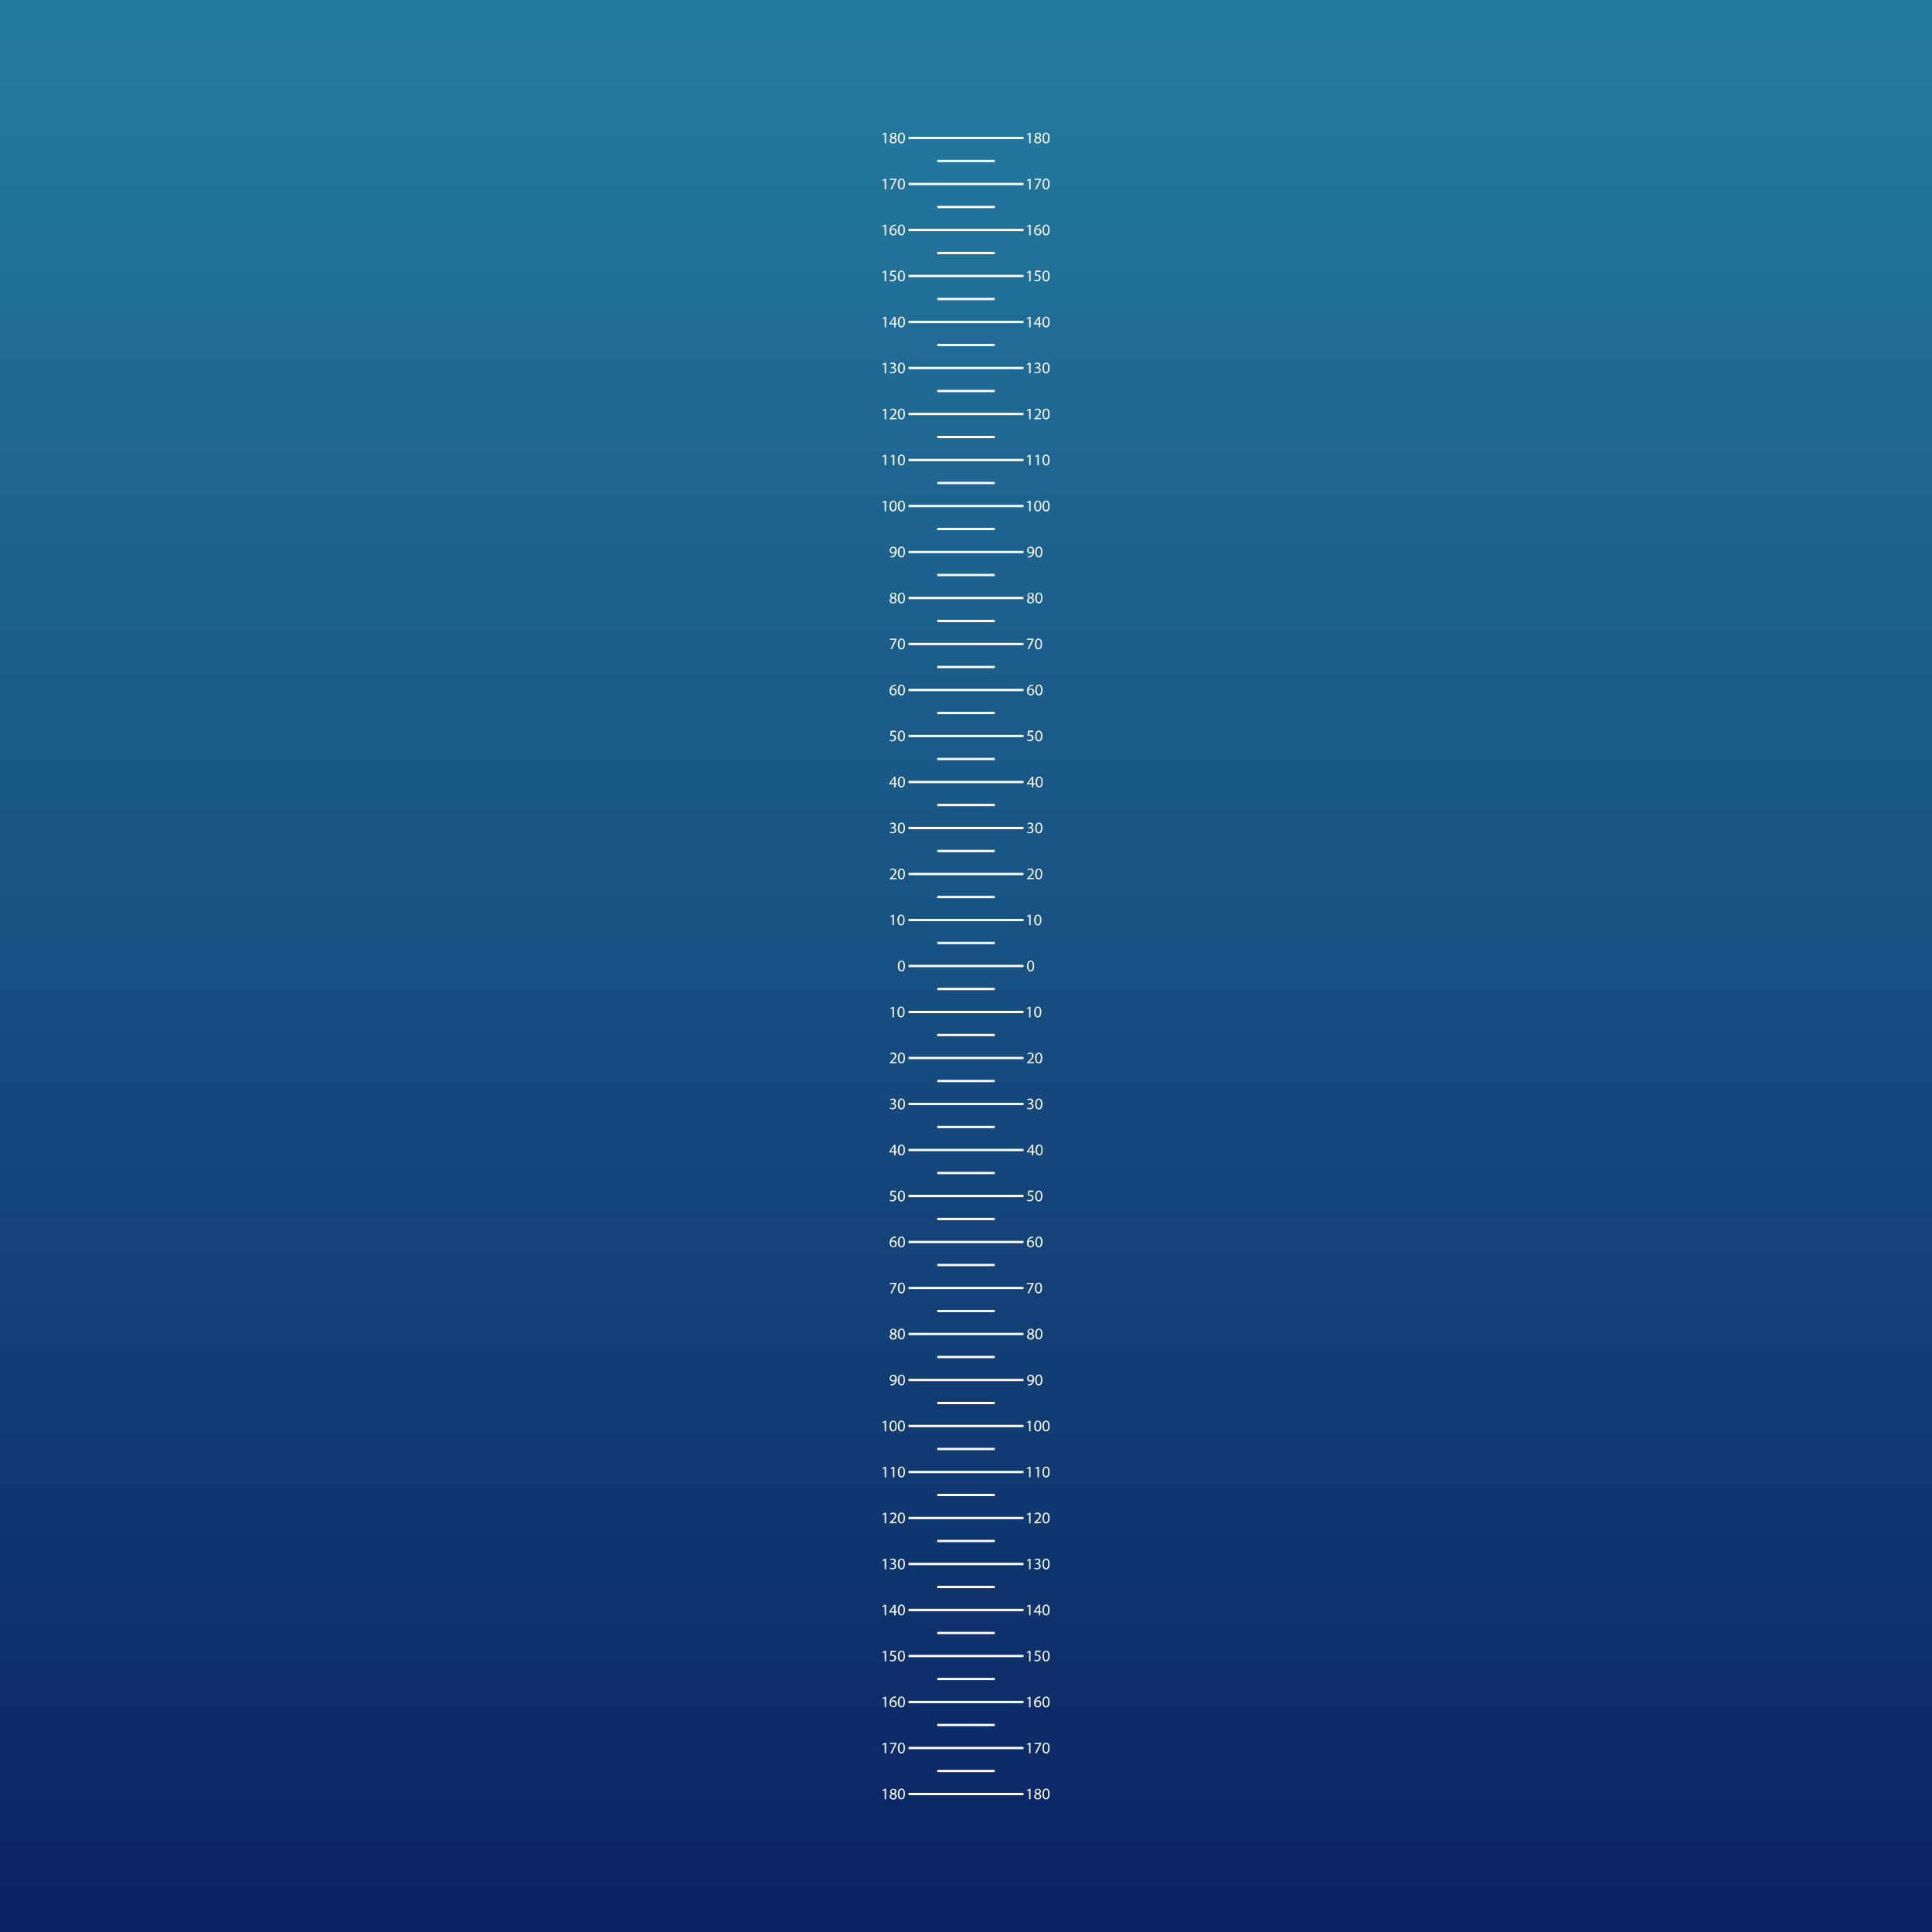 <?xml version="1.0" encoding="utf-8"?>
<!-- Generator: Adobe Illustrator 24.1.1, SVG Export Plug-In . SVG Version: 6.00 Build 0)  -->
<svg version="1.1" id="Layer_1" xmlns="http://www.w3.org/2000/svg" xmlns:xlink="http://www.w3.org/1999/xlink" x="0px" y="0px"
	 viewBox="0 0 1680 1680" style="enable-background:new 0 0 1680 1680;" xml:space="preserve">
<rect x="0" y="0" width="1680" height="1680" fill="#808080" stroke="none"/>
<style type="text/css">
	.st0{fill:#0A2463;}
	.st1{fill:#0B2664;}
	.st2{fill:#0B2866;}
	.st3{fill:#0C2A67;}
	.st4{fill:#0C2C69;}
	.st5{fill:#0D2E6A;}
	.st6{fill:#0E306C;}
	.st7{fill:#0E336D;}
	.st8{fill:#0F356F;}
	.st9{fill:#103770;}
	.st10{fill:#103972;}
	.st11{fill:#113B73;}
	.st12{fill:#113D74;}
	.st13{fill:#123F76;}
	.st14{fill:#134177;}
	.st15{fill:#134379;}
	.st16{fill:#14457A;}
	.st17{fill:#15477C;}
	.st18{fill:#15497D;}
	.st19{fill:#164B7F;}
	.st20{fill:#164D80;}
	.st21{fill:#175082;}
	.st22{fill:#185283;}
	.st23{fill:#185484;}
	.st24{fill:#195686;}
	.st25{fill:#195887;}
	.st26{fill:#1A5A89;}
	.st27{fill:#1B5C8A;}
	.st28{fill:#1B5E8C;}
	.st29{fill:#1C608D;}
	.st30{fill:#1D628F;}
	.st31{fill:#1D6490;}
	.st32{fill:#1E6691;}
	.st33{fill:#1E6893;}
	.st34{fill:#1F6A94;}
	.st35{fill:#206C96;}
	.st36{fill:#206F97;}
	.st37{fill:#217199;}
	.st38{fill:#22739A;}
	.st39{fill:#22759C;}
	.st40{fill:#23779D;}
	.st41{fill:#23799F;}
	.st42{fill:#247BA0;}
	.st43{fill:none;stroke:#FFFFFF;stroke-width:2;stroke-miterlimit:10;}
	.st44{fill:#FFFFFF;}
</style>
<g>
	<rect y="1640" class="st0" width="1680" height="40"/>
	<rect y="1601" class="st1" width="1680" height="40"/>
	<rect y="1561.9" class="st2" width="1680" height="40"/>
	<rect y="1522.9" class="st3" width="1680" height="40"/>
	<rect y="1483.8" class="st4" width="1680" height="40"/>
	<rect y="1444.8" class="st5" width="1680" height="40"/>
	<rect y="1405.7" class="st6" width="1680" height="40"/>
	<rect y="1366.7" class="st7" width="1680" height="40"/>
	<rect y="1327.6" class="st8" width="1680" height="40"/>
	<rect y="1288.6" class="st9" width="1680" height="40"/>
	<rect y="1249.5" class="st10" width="1680" height="40"/>
	<rect y="1210.5" class="st11" width="1680" height="40"/>
	<rect y="1171.4" class="st12" width="1680" height="40"/>
	<rect y="1132.4" class="st13" width="1680" height="40"/>
	<rect y="1093.3" class="st14" width="1680" height="40"/>
	<rect y="1054.3" class="st15" width="1680" height="40"/>
	<rect y="1015.2" class="st16" width="1680" height="40"/>
	<rect y="976.2" class="st17" width="1680" height="40"/>
	<rect y="937.1" class="st18" width="1680" height="40"/>
	<rect y="898.1" class="st19" width="1680" height="40"/>
	<rect y="859" class="st20" width="1680" height="40"/>
	<rect y="820" class="st21" width="1680" height="40"/>
	<rect y="781" class="st22" width="1680" height="40"/>
	<rect y="741.9" class="st23" width="1680" height="40"/>
	<rect y="702.9" class="st24" width="1680" height="40"/>
	<rect y="663.8" class="st25" width="1680" height="40"/>
	<rect y="624.8" class="st26" width="1680" height="40"/>
	<rect y="585.7" class="st27" width="1680" height="40"/>
	<rect y="546.7" class="st28" width="1680" height="40"/>
	<rect y="507.6" class="st29" width="1680" height="40"/>
	<rect y="468.6" class="st30" width="1680" height="40"/>
	<rect y="429.5" class="st31" width="1680" height="40"/>
	<rect y="390.5" class="st32" width="1680" height="40"/>
	<rect y="351.4" class="st33" width="1680" height="40"/>
	<rect y="312.4" class="st34" width="1680" height="40"/>
	<rect y="273.3" class="st35" width="1680" height="40"/>
	<rect y="234.3" class="st36" width="1680" height="40"/>
	<rect y="195.2" class="st37" width="1680" height="40"/>
	<rect y="156.2" class="st38" width="1680" height="40"/>
	<rect y="117.1" class="st39" width="1680" height="40"/>
	<rect y="78.1" class="st40" width="1680" height="40"/>
	<rect y="39" class="st41" width="1680" height="40"/>
	<rect class="st42" width="1680" height="40"/>
</g>
<g>
	<line class="st43" x1="890" y1="840" x2="790" y2="840"/>
	<line class="st43" x1="790" y1="800" x2="890" y2="800"/>
	<line class="st43" x1="815" y1="820" x2="865" y2="820"/>
	<line class="st43" x1="790" y1="760" x2="890" y2="760"/>
	<line class="st43" x1="815" y1="780" x2="865" y2="780"/>
	<line class="st43" x1="790" y1="720" x2="890" y2="720"/>
	<line class="st43" x1="815" y1="740" x2="865" y2="740"/>
	<line class="st43" x1="790" y1="680" x2="890" y2="680"/>
	<line class="st43" x1="815" y1="700" x2="865" y2="700"/>
	<line class="st43" x1="790" y1="640" x2="890" y2="640"/>
	<line class="st43" x1="815" y1="660" x2="865" y2="660"/>
	<line class="st43" x1="790" y1="600" x2="890" y2="600"/>
	<line class="st43" x1="815" y1="620" x2="865" y2="620"/>
	<line class="st43" x1="790" y1="560" x2="890" y2="560"/>
	<line class="st43" x1="815" y1="580" x2="865" y2="580"/>
	<line class="st43" x1="790" y1="520" x2="890" y2="520"/>
	<line class="st43" x1="815" y1="540" x2="865" y2="540"/>
	<line class="st43" x1="790" y1="480" x2="890" y2="480"/>
	<line class="st43" x1="815" y1="500" x2="865" y2="500"/>
	<line class="st43" x1="790" y1="440" x2="890" y2="440"/>
	<line class="st43" x1="815" y1="460" x2="865" y2="460"/>
	<line class="st43" x1="790" y1="400" x2="890" y2="400"/>
	<line class="st43" x1="815" y1="420" x2="865" y2="420"/>
	<line class="st43" x1="790" y1="360" x2="890" y2="360"/>
	<line class="st43" x1="815" y1="380" x2="865" y2="380"/>
	<line class="st43" x1="790" y1="320" x2="890" y2="320"/>
	<line class="st43" x1="815" y1="340" x2="865" y2="340"/>
	<line class="st43" x1="790" y1="280" x2="890" y2="280"/>
	<line class="st43" x1="815" y1="300" x2="865" y2="300"/>
	<line class="st43" x1="790" y1="240" x2="890" y2="240"/>
	<line class="st43" x1="815" y1="260" x2="865" y2="260"/>
	<line class="st43" x1="790" y1="200" x2="890" y2="200"/>
	<line class="st43" x1="815" y1="220" x2="865" y2="220"/>
	<line class="st43" x1="790" y1="160" x2="890" y2="160"/>
	<line class="st43" x1="815" y1="180" x2="865" y2="180"/>
	<line class="st43" x1="790" y1="120" x2="890" y2="120"/>
	<line class="st43" x1="815" y1="140" x2="865" y2="140"/>
	<line class="st43" x1="790" y1="880" x2="890" y2="880"/>
	<line class="st43" x1="815" y1="860" x2="865" y2="860"/>
	<line class="st43" x1="790" y1="920" x2="890" y2="920"/>
	<line class="st43" x1="815" y1="900" x2="865" y2="900"/>
	<line class="st43" x1="790" y1="960" x2="890" y2="960"/>
	<line class="st43" x1="815" y1="940" x2="865" y2="940"/>
	<line class="st43" x1="790" y1="1000" x2="890" y2="1000"/>
	<line class="st43" x1="815" y1="980" x2="865" y2="980"/>
	<line class="st43" x1="790" y1="1040" x2="890" y2="1040"/>
	<line class="st43" x1="815" y1="1020" x2="865" y2="1020"/>
	<line class="st43" x1="790" y1="1080" x2="890" y2="1080"/>
	<line class="st43" x1="815" y1="1060" x2="865" y2="1060"/>
	<line class="st43" x1="790" y1="1120" x2="890" y2="1120"/>
	<line class="st43" x1="815" y1="1100" x2="865" y2="1100"/>
	<line class="st43" x1="790" y1="1160" x2="890" y2="1160"/>
	<line class="st43" x1="815" y1="1140" x2="865" y2="1140"/>
	<line class="st43" x1="790" y1="1200" x2="890" y2="1200"/>
	<line class="st43" x1="815" y1="1180" x2="865" y2="1180"/>
	<line class="st43" x1="790" y1="1240" x2="890" y2="1240"/>
	<line class="st43" x1="815" y1="1220" x2="865" y2="1220"/>
	<line class="st43" x1="790" y1="1280" x2="890" y2="1280"/>
	<line class="st43" x1="815" y1="1260" x2="865" y2="1260"/>
	<line class="st43" x1="790" y1="1320" x2="890" y2="1320"/>
	<line class="st43" x1="815" y1="1300" x2="865" y2="1300"/>
	<line class="st43" x1="790" y1="1360" x2="890" y2="1360"/>
	<line class="st43" x1="815" y1="1340" x2="865" y2="1340"/>
	<line class="st43" x1="790" y1="1400" x2="890" y2="1400"/>
	<line class="st43" x1="815" y1="1380" x2="865" y2="1380"/>
	<line class="st43" x1="790" y1="1440" x2="890" y2="1440"/>
	<line class="st43" x1="815" y1="1420" x2="865" y2="1420"/>
	<line class="st43" x1="790" y1="1480" x2="890" y2="1480"/>
	<line class="st43" x1="815" y1="1460" x2="865" y2="1460"/>
	<line class="st43" x1="790" y1="1520" x2="890" y2="1520"/>
	<line class="st43" x1="815" y1="1500" x2="865" y2="1500"/>
	<line class="st43" x1="790" y1="1560" x2="890" y2="1560"/>
	<line class="st43" x1="815" y1="1540" x2="865" y2="1540"/>
	<path class="st44" d="M786.9,839.9c0,3.1-1.1,4.8-3.2,4.8c-1.8,0-3-1.7-3-4.7s1.3-4.7,3.2-4.7S786.9,837,786.9,839.9z M782,840
		c0,2.4,0.7,3.7,1.9,3.7s1.9-1.5,1.9-3.8s-0.6-3.7-1.9-3.7C782.8,836.3,782,837.6,782,840L782,840z"/>
	<path class="st44" d="M899.3,839.9c0,3.1-1.1,4.8-3.2,4.8c-1.8,0-3-1.7-3-4.7s1.3-4.7,3.2-4.7S899.3,837,899.3,839.9z M894.3,840
		c0,2.4,0.7,3.7,1.9,3.7s1.9-1.5,1.9-3.8s-0.6-3.7-1.9-3.7C895.1,836.3,894.3,837.6,894.3,840L894.3,840z"/>
	<path class="st44" d="M776.1,796.6L776.1,796.6l-1.6,0.8l-0.2-0.9l2-1.1h1v9.1h-1.2V796.6z"/>
	<path class="st44" d="M786.6,799.9c0,3.1-1.1,4.8-3.2,4.8c-1.8,0-3-1.7-3-4.7s1.3-4.7,3.2-4.7S786.6,797,786.6,799.9z M781.7,800
		c0,2.4,0.7,3.7,1.9,3.7s1.9-1.5,1.9-3.8s-0.6-3.7-1.9-3.7C782.5,796.3,781.7,797.6,781.7,800L781.7,800z"/>
	<path class="st44" d="M773.7,764.6v-0.8l1-0.9c2.3-2.2,3.4-3.4,3.4-4.8c0.1-0.9-0.6-1.7-1.4-1.8c-0.1,0-0.2,0-0.4,0
		c-0.7,0-1.4,0.3-1.9,0.8l-0.4-0.9c0.7-0.6,1.6-0.9,2.6-0.9c1.4-0.1,2.7,0.9,2.8,2.3c0,0.1,0,0.2,0,0.3c0,1.7-1.2,3-3.1,4.9
		l-0.7,0.7l0,0h4.1v1L773.7,764.6z"/>
	<path class="st44" d="M786.9,759.9c0,3.1-1.1,4.8-3.2,4.8c-1.8,0-3-1.7-3-4.7s1.3-4.7,3.2-4.7S786.9,757,786.9,759.9z M782,760
		c0,2.4,0.7,3.7,1.9,3.7s1.9-1.5,1.9-3.8s-0.6-3.7-1.9-3.7C782.8,756.3,782,757.6,782,760L782,760z"/>
	<path class="st44" d="M774,723.1c0.6,0.4,1.3,0.6,2,0.6c1.6,0,2.1-1,2.1-1.8c0-1.3-1.2-1.8-2.4-1.8H775v-0.9h0.7c0.9,0,2-0.5,2-1.5
		c0-0.7-0.5-1.4-1.6-1.4c-0.7,0-1.3,0.2-1.8,0.6L774,716c0.7-0.5,1.5-0.7,2.4-0.7c1.8,0,2.6,1.1,2.6,2.2c0,1-0.7,1.9-1.7,2.1l0,0
		c1.2,0.2,2,1.2,2,2.3c0,1.5-1.1,2.7-3.3,2.7c-0.8,0-1.6-0.2-2.4-0.6L774,723.1z"/>
	<path class="st44" d="M786.9,719.9c0,3.1-1.1,4.8-3.2,4.8c-1.8,0-3-1.7-3-4.7s1.3-4.7,3.2-4.7S786.9,717,786.9,719.9z M782,720
		c0,2.4,0.7,3.7,1.9,3.7s1.9-1.5,1.9-3.8s-0.6-3.7-1.9-3.7C782.8,716.3,782,717.6,782,720L782,720z"/>
	<path class="st44" d="M777.5,684.6v-2.5h-4.2v-0.8l4.1-5.8h1.3v5.7h1.3v1h-1.3v2.5L777.5,684.6z M777.5,681.1v-3c0-0.5,0-1,0-1.4
		l0,0c-0.3,0.5-0.5,0.9-0.8,1.3l-2.2,3.1l0,0L777.5,681.1z"/>
	<path class="st44" d="M786.9,679.9c0,3.1-1.1,4.8-3.2,4.8c-1.8,0-3-1.7-3-4.7s1.3-4.7,3.2-4.7S786.9,677,786.9,679.9z M782,680
		c0,2.4,0.7,3.7,1.9,3.7s1.9-1.5,1.9-3.8s-0.6-3.7-1.9-3.7C782.8,676.3,782,677.6,782,680L782,680z"/>
	<path class="st44" d="M779.1,636.5h-3.5l-0.4,2.4c0.2,0,0.5-0.1,0.7-0.1c0.7,0,1.4,0.2,2,0.5c0.8,0.5,1.3,1.4,1.3,2.3
		c0,1.7-1.5,3.1-3.2,3.1c-0.1,0-0.1,0-0.2,0c-0.8,0-1.6-0.2-2.3-0.6l0.3-0.9c0.6,0.3,1.3,0.5,1.9,0.5c1.1,0.1,2.1-0.7,2.2-1.8
		c0-0.1,0-0.1,0-0.2c0-1.2-0.8-2-2.6-2c-0.4,0-0.8,0-1.3,0.1l0.6-4.4h4.4L779.1,636.5L779.1,636.5z"/>
	<path class="st44" d="M786.9,639.9c0,3.1-1.1,4.8-3.2,4.8c-1.8,0-3-1.7-3-4.7s1.3-4.7,3.2-4.7S786.9,637,786.9,639.9z M782,640
		c0,2.4,0.7,3.7,1.9,3.7s1.9-1.5,1.9-3.8s-0.6-3.7-1.9-3.7C782.8,636.3,782,637.6,782,640L782,640z"/>
	<path class="st44" d="M778.9,596.3c-0.3,0-0.6,0-0.9,0.1c-1.7,0.2-3,1.6-3.2,3.2l0,0c0.9-1.2,2.7-1.4,3.9-0.5
		c0.7,0.6,1.1,1.4,1,2.4c0.1,1.7-1.1,3.1-2.8,3.2c-0.1,0-0.1,0-0.2,0c-1.9,0-3.2-1.5-3.2-3.9c-0.1-1.5,0.5-3,1.6-4.1
		c0.8-0.8,1.8-1.2,2.9-1.3c0.3,0,0.6-0.1,0.9-0.1V596.3z M778.5,601.6c0.1-1-0.6-1.9-1.6-2.1c-0.1,0-0.2,0-0.3,0
		c-0.8,0-1.4,0.4-1.8,1.1c-0.1,0.2-0.1,0.4-0.1,0.5c0,1.5,0.7,2.6,2,2.6C777.8,603.8,778.5,602.9,778.5,601.6L778.5,601.6z"/>
	<path class="st44" d="M786.9,599.9c0,3.1-1.1,4.8-3.2,4.8c-1.8,0-3-1.7-3-4.7s1.3-4.7,3.2-4.7S786.9,597,786.9,599.9z M782,600
		c0,2.4,0.7,3.7,1.9,3.7s1.9-1.5,1.9-3.8s-0.6-3.7-1.9-3.7C782.8,596.3,782,597.6,782,600L782,600z"/>
	<path class="st44" d="M779.6,555.4v0.8l-4,8.3h-1.3l4-8.1l0,0h-4.4v-1H779.6z"/>
	<path class="st44" d="M786.9,559.9c0,3.1-1.1,4.8-3.2,4.8c-1.8,0-3-1.7-3-4.7s1.3-4.7,3.2-4.7S786.9,557,786.9,559.9z M782,560
		c0,2.4,0.7,3.7,1.9,3.7s1.9-1.5,1.9-3.8s-0.6-3.7-1.9-3.7C782.8,556.3,782,557.6,782,560L782,560z"/>
	<path class="st44" d="M773.6,522.3c0-1.1,0.7-2.1,1.8-2.4l0,0c-0.9-0.3-1.4-1.1-1.4-2.1c0.1-1.4,1.3-2.5,2.7-2.4h0.1
		c1.3-0.2,2.5,0.7,2.6,2c0,0.1,0,0.1,0,0.2c0,1-0.6,1.8-1.5,2.1l0,0c1.1,0.3,1.8,1.2,1.8,2.3c0,1.6-1.4,2.7-3.1,2.7
		C774.7,524.7,773.6,523.6,773.6,522.3z M778.5,522.2c0-1.1-0.8-1.6-2-2c-0.9,0.2-1.6,0.9-1.6,1.9c0,0.9,0.7,1.7,1.6,1.7
		c0.1,0,0.1,0,0.2,0c0.9,0.1,1.7-0.5,1.8-1.5C778.5,522.3,778.5,522.2,778.5,522.2L778.5,522.2z M775.1,517.6c0,0.9,0.7,1.4,1.7,1.7
		c0.8-0.2,1.3-0.9,1.4-1.7c0-0.8-0.6-1.5-1.3-1.5c-0.1,0-0.1,0-0.2,0c-0.8-0.1-1.5,0.5-1.6,1.3C775.1,517.5,775.1,517.6,775.1,517.6
		L775.1,517.6z"/>
	<path class="st44" d="M786.9,519.9c0,3.1-1.1,4.8-3.2,4.8c-1.8,0-3-1.7-3-4.7s1.3-4.7,3.2-4.7S786.9,517,786.9,519.9z M782,520
		c0,2.4,0.7,3.7,1.9,3.7s1.9-1.5,1.9-3.8s-0.6-3.7-1.9-3.7C782.8,516.3,782,517.6,782,520L782,520z"/>
	<path class="st44" d="M774.4,483.7c0.3,0,0.7,0,1,0c0.7-0.1,1.4-0.4,1.9-0.9c0.7-0.6,1.1-1.5,1.2-2.4l0,0c-0.5,0.6-1.3,1-2.1,1
		c-1.5,0-2.7-1.1-2.7-2.6c0-0.1,0-0.1,0-0.2c-0.1-1.7,1.3-3.2,3-3.2h0.1c1.9,0,3,1.5,3,3.8c0.1,1.6-0.5,3.1-1.6,4.3
		c-0.7,0.7-1.7,1.1-2.6,1.2c-0.4,0.1-0.8,0.1-1.1,0.1L774.4,483.7z M774.8,478.5c-0.1,1,0.6,1.8,1.6,1.9c0.1,0,0.1,0,0.2,0
		c0.7,0,1.4-0.4,1.8-1c0.1-0.1,0.1-0.3,0.1-0.4c0-1.6-0.6-2.7-1.9-2.7C775.6,476.2,774.8,477.2,774.8,478.5L774.8,478.5z"/>
	<path class="st44" d="M786.9,479.9c0,3.1-1.1,4.8-3.2,4.8c-1.8,0-3-1.7-3-4.7s1.3-4.7,3.2-4.7S786.9,477,786.9,479.9z M782,480
		c0,2.4,0.7,3.7,1.9,3.7s1.9-1.5,1.9-3.8s-0.6-3.7-1.9-3.7C782.8,476.3,782,477.6,782,480L782,480z"/>
	<path class="st44" d="M769.2,436.6L769.2,436.6l-1.6,0.9l-0.2-0.9l2-1.1h1.1v9.1h-1.2L769.2,436.6z"/>
	<path class="st44" d="M779.7,439.9c0,3.1-1.1,4.8-3.2,4.8c-1.8,0-3-1.7-3-4.7s1.3-4.7,3.2-4.7S779.7,437,779.7,439.9z M774.8,440
		c0,2.4,0.7,3.7,1.8,3.7c1.3,0,1.9-1.5,1.9-3.8s-0.6-3.7-1.9-3.7C775.6,436.3,774.8,437.6,774.8,440L774.8,440z"/>
	<path class="st44" d="M786.9,439.9c0,3.1-1.1,4.8-3.2,4.8c-1.8,0-3-1.7-3-4.7s1.3-4.7,3.2-4.7S786.9,437,786.9,439.9z M782,440
		c0,2.4,0.7,3.7,1.9,3.7s1.9-1.5,1.9-3.8s-0.6-3.7-1.9-3.7C782.8,436.3,782,437.6,782,440L782,440z"/>
	<path class="st44" d="M769.2,396.6L769.2,396.6l-1.6,0.9l-0.2-0.9l2-1.1h1.1v9.1h-1.2L769.2,396.6z"/>
	<path class="st44" d="M776.4,396.6L776.4,396.6l-1.6,0.9l-0.2-0.9l2-1.1h1.1v9.1h-1.2L776.4,396.6z"/>
	<path class="st44" d="M786.9,399.9c0,3.1-1.1,4.8-3.2,4.8c-1.8,0-3-1.7-3-4.7s1.3-4.7,3.2-4.7S786.9,397,786.9,399.9z M782,400
		c0,2.4,0.7,3.7,1.9,3.7s1.9-1.5,1.9-3.8s-0.6-3.7-1.9-3.7C782.8,396.3,782,397.6,782,400L782,400z"/>
	<path class="st44" d="M769.2,356.6L769.2,356.6l-1.6,0.9l-0.2-0.9l2-1.1h1.1v9.1h-1.2L769.2,356.6z"/>
	<path class="st44" d="M773.7,364.6v-0.8l1-0.9c2.3-2.2,3.4-3.4,3.4-4.8c0.1-0.9-0.6-1.7-1.4-1.8c-0.1,0-0.2,0-0.4,0
		c-0.7,0-1.4,0.3-1.9,0.8l-0.4-0.9c0.7-0.6,1.6-0.9,2.6-0.9c1.4-0.1,2.7,0.9,2.8,2.3c0,0.1,0,0.2,0,0.3c0,1.7-1.2,3-3.1,4.9
		l-0.7,0.7l0,0h4.1v1L773.7,364.6z"/>
	<path class="st44" d="M786.9,359.9c0,3.1-1.1,4.8-3.2,4.8c-1.8,0-3-1.7-3-4.7s1.3-4.7,3.2-4.7S786.9,357,786.9,359.9z M782,360
		c0,2.4,0.7,3.7,1.9,3.7s1.9-1.5,1.9-3.8s-0.6-3.7-1.9-3.7C782.8,356.3,782,357.6,782,360L782,360z"/>
	<path class="st44" d="M769.2,316.6L769.2,316.6l-1.6,0.9l-0.2-0.9l2-1.1h1.1v9.1h-1.2L769.2,316.6z"/>
	<path class="st44" d="M774,323.1c0.6,0.4,1.3,0.6,2,0.6c1.6,0,2.1-1,2.1-1.8c0-1.3-1.2-1.8-2.4-1.8H775v-0.9h0.7c0.9,0,2-0.5,2-1.5
		c0-0.7-0.5-1.4-1.6-1.4c-0.7,0-1.3,0.2-1.8,0.6L774,316c0.7-0.5,1.5-0.7,2.4-0.7c1.8,0,2.6,1.1,2.6,2.2c0,1-0.7,1.9-1.7,2.1l0,0
		c1.2,0.2,2,1.2,2,2.3c0,1.5-1.1,2.7-3.3,2.7c-0.8,0-1.6-0.2-2.4-0.6L774,323.1z"/>
	<path class="st44" d="M786.9,319.9c0,3.1-1.1,4.8-3.2,4.8c-1.8,0-3-1.7-3-4.7s1.3-4.7,3.2-4.7S786.9,317,786.9,319.9z M782,320
		c0,2.4,0.7,3.7,1.9,3.7s1.9-1.5,1.9-3.8s-0.6-3.7-1.9-3.7C782.8,316.3,782,317.6,782,320L782,320z"/>
	<path class="st44" d="M769.2,276.6L769.2,276.6l-1.6,0.9l-0.2-0.9l2-1.1h1.1v9.1h-1.2L769.2,276.6z"/>
	<path class="st44" d="M777.5,284.6v-2.5h-4.2v-0.8l4.1-5.8h1.3v5.7h1.3v1h-1.3v2.5L777.5,284.6z M777.5,281.1v-3c0-0.5,0-1,0-1.4
		l0,0c-0.3,0.5-0.5,0.9-0.8,1.3l-2.2,3.1l0,0H777.5z"/>
	<path class="st44" d="M786.9,279.9c0,3.1-1.1,4.8-3.2,4.8c-1.8,0-3-1.7-3-4.7s1.3-4.7,3.2-4.7S786.9,277,786.9,279.9z M782,280
		c0,2.4,0.7,3.7,1.9,3.7s1.9-1.5,1.9-3.8s-0.6-3.7-1.9-3.7C782.8,276.3,782,277.6,782,280L782,280z"/>
	<path class="st44" d="M769.2,236.6L769.2,236.6l-1.6,0.9l-0.2-0.9l2-1.1h1.1v9.1h-1.2L769.2,236.6z"/>
	<path class="st44" d="M779.1,236.5h-3.5l-0.4,2.4c0.2,0,0.5-0.1,0.7-0.1c0.7,0,1.4,0.2,2,0.5c0.8,0.5,1.3,1.4,1.3,2.3
		c0,1.7-1.5,3.1-3.2,3.1c-0.1,0-0.1,0-0.2,0c-0.8,0-1.6-0.2-2.3-0.6l0.3-0.9c0.6,0.3,1.3,0.5,1.9,0.5c1.1,0.1,2.1-0.7,2.2-1.8
		c0-0.1,0-0.1,0-0.2c0-1.2-0.8-2-2.6-2c-0.4,0-0.8,0-1.3,0.1l0.6-4.4h4.4L779.1,236.5L779.1,236.5z"/>
	<path class="st44" d="M786.9,239.9c0,3.1-1.1,4.8-3.2,4.8c-1.8,0-3-1.7-3-4.7s1.3-4.7,3.2-4.7S786.9,237,786.9,239.9z M782,240
		c0,2.4,0.7,3.7,1.9,3.7s1.9-1.5,1.9-3.8s-0.6-3.7-1.9-3.7C782.8,236.3,782,237.6,782,240L782,240z"/>
	<path class="st44" d="M769.2,196.6L769.2,196.6l-1.6,0.9l-0.2-0.9l2-1.1h1.1v9.1h-1.2L769.2,196.6z"/>
	<path class="st44" d="M778.9,196.3c-0.3,0-0.6,0-0.9,0.1c-1.7,0.2-3,1.6-3.2,3.2l0,0c0.9-1.2,2.7-1.4,3.9-0.5
		c0.7,0.6,1.1,1.4,1,2.4c0.1,1.7-1.1,3.1-2.8,3.2c-0.1,0-0.1,0-0.2,0c-1.9,0-3.2-1.5-3.2-3.9c-0.1-1.5,0.5-3,1.6-4.1
		c0.8-0.8,1.8-1.2,2.9-1.3c0.3,0,0.6-0.1,0.9-0.1V196.3z M778.5,201.6c0.1-1-0.6-1.9-1.6-2.1c-0.1,0-0.2,0-0.3,0
		c-0.8,0-1.4,0.4-1.8,1.1c-0.1,0.2-0.1,0.4-0.1,0.5c0,1.5,0.7,2.6,2,2.6C777.8,203.8,778.5,202.9,778.5,201.6L778.5,201.6z"/>
	<path class="st44" d="M786.9,199.9c0,3.1-1.1,4.8-3.2,4.8c-1.8,0-3-1.7-3-4.7s1.3-4.7,3.2-4.7S786.9,197,786.9,199.9z M782,200
		c0,2.4,0.7,3.7,1.9,3.7s1.9-1.5,1.9-3.8s-0.6-3.7-1.9-3.7C782.8,196.3,782,197.6,782,200L782,200z"/>
	<path class="st44" d="M769.2,156.6L769.2,156.6l-1.6,0.9l-0.2-0.9l2-1.1h1.1v9.1h-1.2L769.2,156.6z"/>
	<path class="st44" d="M779.6,155.4v0.8l-4,8.3h-1.3l4-8.1l0,0h-4.4v-1H779.6z"/>
	<path class="st44" d="M786.9,159.9c0,3.1-1.1,4.8-3.2,4.8c-1.8,0-3-1.7-3-4.7s1.3-4.7,3.2-4.7S786.9,157,786.9,159.9z M782,160
		c0,2.4,0.7,3.7,1.9,3.7s1.9-1.5,1.9-3.8s-0.6-3.7-1.9-3.7C782.8,156.3,782,157.6,782,160L782,160z"/>
	<path class="st44" d="M769.2,116.6L769.2,116.6l-1.6,0.9l-0.2-0.9l2-1.1h1.1v9.1h-1.2L769.2,116.6z"/>
	<path class="st44" d="M773.6,122.3c0-1.1,0.7-2.1,1.8-2.4l0,0c-0.9-0.3-1.4-1.1-1.4-2.1c0.1-1.4,1.3-2.5,2.7-2.4h0.1
		c1.3-0.2,2.5,0.7,2.6,2c0,0.1,0,0.1,0,0.2c0,1-0.6,1.8-1.5,2.1l0,0c1.1,0.3,1.8,1.2,1.8,2.3c0,1.6-1.4,2.7-3.1,2.7
		C774.7,124.7,773.6,123.6,773.6,122.3z M778.5,122.2c0-1.1-0.8-1.6-2-2c-0.9,0.2-1.6,0.9-1.6,1.9c0,0.9,0.7,1.7,1.6,1.7
		c0.1,0,0.1,0,0.2,0C777.6,123.9,778.4,123.3,778.5,122.2C778.5,122.3,778.5,122.2,778.5,122.2L778.5,122.2z M775.1,117.6
		c0,0.9,0.7,1.4,1.7,1.7c0.8-0.2,1.3-0.9,1.4-1.7c0-0.8-0.6-1.5-1.3-1.5c-0.1,0-0.1,0-0.2,0c-0.8-0.1-1.5,0.5-1.6,1.3
		C775.1,117.5,775.1,117.6,775.1,117.6L775.1,117.6z"/>
	<path class="st44" d="M786.9,119.9c0,3.1-1.1,4.8-3.2,4.8c-1.8,0-3-1.7-3-4.7s1.3-4.7,3.2-4.7S786.9,117,786.9,119.9z M782,120
		c0,2.4,0.7,3.7,1.9,3.7s1.9-1.5,1.9-3.8s-0.6-3.7-1.9-3.7C782.8,116.3,782,117.6,782,120L782,120z"/>
	<path class="st44" d="M894.9,796.6L894.9,796.6l-1.6,0.8l-0.2-0.9l2-1.1h1.1v9.1H895L894.9,796.6z"/>
	<path class="st44" d="M905.5,799.9c0,3.1-1.1,4.8-3.2,4.8c-1.8,0-3-1.7-3-4.7s1.3-4.7,3.2-4.7S905.5,797,905.5,799.9z M900.6,800
		c0,2.4,0.7,3.7,1.9,3.7s1.9-1.5,1.9-3.8s-0.6-3.7-1.9-3.7C901.3,796.3,900.6,797.6,900.6,800L900.6,800z"/>
	<path class="st44" d="M893.1,764.5v-0.8l1-0.9c2.3-2.2,3.4-3.4,3.4-4.8c0.1-0.9-0.6-1.7-1.5-1.8c-0.1,0-0.2,0-0.3,0
		c-0.7,0-1.4,0.3-1.9,0.8l-0.4-0.9c0.7-0.6,1.6-0.9,2.6-0.9c1.4-0.1,2.7,0.9,2.8,2.3c0,0.1,0,0.2,0,0.3c0,1.7-1.2,3-3.1,4.9
		l-0.7,0.7l0,0h4.1v1L893.1,764.5z"/>
	<path class="st44" d="M906.3,759.9c0,3.1-1.1,4.8-3.2,4.8c-1.8,0-3-1.7-3-4.7s1.3-4.7,3.2-4.7S906.3,756.9,906.3,759.9z M901.4,760
		c0,2.4,0.7,3.7,1.9,3.7s1.9-1.5,1.9-3.8s-0.6-3.7-1.9-3.7C902.2,756.2,901.4,757.5,901.4,760L901.4,760z"/>
	<path class="st44" d="M893.4,723.1c0.6,0.4,1.3,0.6,2,0.6c1.6,0,2.1-1,2.1-1.8c0-1.3-1.2-1.8-2.4-1.8h-0.7v-0.9h0.7
		c0.9,0,2-0.5,2-1.5c0-0.7-0.5-1.4-1.6-1.4c-0.7,0-1.3,0.2-1.8,0.6l-0.3-0.9c0.7-0.5,1.5-0.7,2.4-0.7c1.8,0,2.6,1.1,2.6,2.2
		c0,1-0.7,1.9-1.7,2.1l0,0c1.2,0.2,2,1.2,2,2.3c0,1.5-1.1,2.7-3.3,2.7c-0.8,0-1.7-0.2-2.4-0.6L893.4,723.1z"/>
	<path class="st44" d="M906.4,719.9c0,3.1-1.1,4.8-3.2,4.8c-1.8,0-3-1.7-3-4.7s1.3-4.7,3.2-4.7S906.4,717,906.4,719.9z M901.4,720
		c0,2.4,0.7,3.7,1.9,3.7s1.9-1.5,1.9-3.8s-0.6-3.7-1.9-3.7C902.3,716.3,901.4,717.6,901.4,720L901.4,720z"/>
	<path class="st44" d="M897.3,684.6v-2.5h-4.2v-0.8l4.1-5.8h1.3v5.7h1.3v1h-1.3v2.5L897.3,684.6z M897.3,681.1v-3c0-0.5,0-1,0-1.4
		l0,0c-0.3,0.5-0.5,0.9-0.8,1.3l-2.2,3.1l0,0L897.3,681.1z"/>
	<path class="st44" d="M906.7,679.9c0,3.1-1.1,4.8-3.2,4.8c-1.8,0-3-1.7-3-4.7s1.3-4.7,3.2-4.7S906.7,677,906.7,679.9z M901.8,680
		c0,2.4,0.7,3.7,1.9,3.7s1.9-1.5,1.9-3.8s-0.6-3.7-1.9-3.7C902.6,676.3,901.8,677.6,901.8,680L901.8,680z"/>
	<path class="st44" d="M898.6,636.5h-3.5l-0.4,2.3c0.2,0,0.5-0.1,0.7-0.1c0.7,0,1.4,0.2,2,0.5c0.8,0.5,1.3,1.4,1.3,2.3
		c0,1.7-1.5,3.1-3.2,3.1c-0.1,0-0.1,0-0.2,0c-0.8,0-1.6-0.2-2.3-0.6l0.3-0.9c0.6,0.3,1.3,0.5,1.9,0.5c1.1,0.1,2.1-0.7,2.1-1.8
		c0-0.1,0-0.1,0-0.2c0-1.2-0.8-2-2.6-2c-0.4,0-0.8,0-1.3,0.1l0.6-4.4h4.4L898.6,636.5z"/>
	<path class="st44" d="M906.4,639.9c0,3.1-1.1,4.8-3.2,4.8c-1.8,0-3-1.7-3-4.7s1.3-4.7,3.2-4.7S906.4,637,906.4,639.9z M901.4,640
		c0,2.4,0.7,3.7,1.9,3.7s1.9-1.5,1.9-3.8s-0.6-3.7-1.9-3.7C902.3,636.3,901.4,637.6,901.4,640L901.4,640z"/>
	<path class="st44" d="M898.4,596.3c-0.3,0-0.6,0-0.9,0.1c-1.7,0.2-3,1.6-3.2,3.2l0,0c0.5-0.7,1.4-1,2.2-1c1.5,0,2.7,1.1,2.8,2.6
		c0,0.1,0,0.2,0,0.3c0.1,1.7-1.1,3.1-2.8,3.2c-0.1,0-0.1,0-0.2,0c-1.9,0-3.2-1.5-3.2-3.9c-0.1-1.5,0.5-3,1.5-4.1
		c0.8-0.8,1.8-1.2,2.9-1.3c0.3,0,0.6-0.1,0.9-0.1V596.3z M898.1,601.6c0.1-1-0.6-1.9-1.6-2.1c-0.1,0-0.2,0-0.3,0
		c-0.8,0-1.4,0.4-1.8,1.1c-0.1,0.2-0.1,0.4-0.1,0.5c0,1.5,0.7,2.6,2,2.6C897.4,603.8,898.1,602.9,898.1,601.6L898.1,601.6z"/>
	<path class="st44" d="M906.5,599.9c0,3.1-1.1,4.8-3.2,4.8c-1.8,0-3-1.7-3-4.7s1.3-4.7,3.2-4.7S906.5,597,906.5,599.9z M901.5,600
		c0,2.4,0.7,3.7,1.9,3.7s1.9-1.5,1.9-3.8s-0.6-3.7-1.9-3.7C902.3,596.3,901.5,597.6,901.5,600L901.5,600z"/>
	<path class="st44" d="M898.8,555.4v0.8l-4,8.3h-1.3l3.9-8.1l0,0H893v-1H898.8z"/>
	<path class="st44" d="M906.1,559.9c0,3.1-1.1,4.8-3.2,4.8c-1.8,0-3-1.7-3-4.7s1.3-4.7,3.2-4.7S906.1,557,906.1,559.9z M901.2,560
		c0,2.4,0.7,3.7,1.9,3.7s1.9-1.5,1.9-3.8s-0.6-3.7-1.9-3.7C902,556.3,901.3,557.6,901.2,560L901.2,560z"/>
	<path class="st44" d="M893.1,522.3c0-1.1,0.7-2.1,1.8-2.4l0,0c-0.9-0.3-1.4-1.1-1.4-2.1c0.1-1.4,1.3-2.5,2.7-2.4h0.1
		c1.3-0.2,2.5,0.7,2.6,2c0,0.1,0,0.1,0,0.2c0,1-0.6,1.8-1.5,2.1l0,0c1.1,0.3,1.8,1.2,1.8,2.3c0,1.6-1.4,2.7-3.1,2.7
		C894.3,524.7,893.1,523.6,893.1,522.3z M898,522.2c0-1.1-0.8-1.6-2-2c-0.9,0.2-1.6,0.9-1.6,1.9c0,0.9,0.7,1.7,1.6,1.7
		c0.1,0,0.1,0,0.2,0c0.9,0.1,1.7-0.5,1.8-1.5C898,522.3,898,522.2,898,522.2L898,522.2z M894.6,517.6c0,0.9,0.7,1.4,1.7,1.7
		c0.8-0.2,1.3-0.9,1.4-1.7c0-0.8-0.6-1.5-1.3-1.5c-0.1,0-0.1,0-0.2,0c-0.8-0.1-1.5,0.5-1.6,1.3C894.6,517.5,894.6,517.6,894.6,517.6
		L894.6,517.6z"/>
	<path class="st44" d="M906.4,519.9c0,3.1-1.1,4.8-3.2,4.8c-1.8,0-3-1.7-3-4.7s1.3-4.7,3.2-4.7S906.4,517,906.4,519.9z M901.5,520
		c0,2.4,0.7,3.7,1.9,3.7s1.9-1.5,1.9-3.8s-0.6-3.7-1.9-3.7C902.3,516.3,901.5,517.6,901.5,520L901.5,520z"/>
	<path class="st44" d="M893.9,483.7c0.3,0,0.7,0,1,0c0.7-0.1,1.4-0.4,1.9-0.9c0.7-0.6,1.1-1.5,1.2-2.4l0,0c-1,1.2-2.7,1.3-3.8,0.4
		c-0.6-0.5-1-1.3-1-2.2c-0.1-1.7,1.3-3.2,3-3.2h0.1c1.9,0,3,1.5,3,3.8c0.1,1.6-0.5,3.1-1.6,4.3c-0.7,0.7-1.7,1.1-2.6,1.2
		c-0.4,0.1-0.8,0.1-1.1,0.1L893.9,483.7z M894.3,478.5c-0.1,1,0.6,1.8,1.6,1.9c0.1,0,0.1,0,0.2,0c0.7,0,1.4-0.4,1.8-1
		c0.1-0.1,0.1-0.3,0.1-0.4c0-1.6-0.6-2.7-1.9-2.7C895.1,476.2,894.3,477.2,894.3,478.5L894.3,478.5z"/>
	<path class="st44" d="M906.4,479.9c0,3.1-1.1,4.8-3.2,4.8c-1.8,0-3-1.7-3-4.7s1.3-4.7,3.2-4.7S906.4,477,906.4,479.9z M901.4,480
		c0,2.4,0.7,3.7,1.9,3.7s1.9-1.5,1.9-3.8s-0.6-3.7-1.9-3.7C902.3,476.3,901.4,477.6,901.4,480L901.4,480z"/>
	<path class="st44" d="M894.9,436.6L894.9,436.6l-1.6,0.9l-0.2-0.9l2-1.1h1.1v9.1H895L894.9,436.6z"/>
	<path class="st44" d="M905.5,439.9c0,3.1-1.1,4.8-3.2,4.8c-1.8,0-3-1.7-3-4.7s1.3-4.7,3.2-4.7S905.5,437,905.5,439.9z M900.6,440
		c0,2.4,0.7,3.7,1.9,3.7s1.9-1.5,1.9-3.8s-0.6-3.7-1.9-3.7C901.3,436.3,900.6,437.6,900.6,440L900.6,440z"/>
	<path class="st44" d="M912.7,439.9c0,3.1-1.1,4.8-3.2,4.8c-1.8,0-3-1.7-3-4.7s1.3-4.7,3.2-4.7S912.7,437,912.7,439.9z M907.7,440
		c0,2.4,0.7,3.7,1.9,3.7s1.9-1.5,1.9-3.8s-0.6-3.7-1.8-3.7C908.5,436.3,907.7,437.6,907.7,440L907.7,440z"/>
	<path class="st44" d="M894.9,396.6L894.9,396.6l-1.6,0.9l-0.2-0.9l2-1.1h1.1v9.1H895L894.9,396.6z"/>
	<path class="st44" d="M902.1,396.6L902.1,396.6l-1.6,0.9l-0.2-0.9l2-1.1h1v9.1h-1.2V396.6z"/>
	<path class="st44" d="M912.7,399.9c0,3.1-1.1,4.8-3.2,4.8c-1.8,0-3-1.7-3-4.7s1.3-4.7,3.2-4.7S912.7,397,912.7,399.9z M907.7,400
		c0,2.4,0.7,3.7,1.9,3.7s1.9-1.5,1.9-3.8s-0.6-3.7-1.8-3.7C908.5,396.3,907.7,397.6,907.7,400L907.7,400z"/>
	<path class="st44" d="M894.9,356.6L894.9,356.6l-1.6,0.9l-0.2-0.9l2-1.1h1.1v9.1H895L894.9,356.6z"/>
	<path class="st44" d="M899.4,364.6v-0.8l1-0.9c2.3-2.2,3.4-3.4,3.4-4.8c0.1-0.9-0.6-1.7-1.5-1.8c-0.1,0-0.2,0-0.3,0
		c-0.7,0-1.4,0.3-1.9,0.8l-0.4-0.9c0.7-0.6,1.6-0.9,2.6-0.9c1.4-0.1,2.6,0.9,2.8,2.3c0,0.1,0,0.2,0,0.3c0,1.7-1.2,3-3.1,4.9
		l-0.7,0.7l0,0h4v1L899.4,364.6z"/>
	<path class="st44" d="M912.7,359.9c0,3.1-1.1,4.8-3.2,4.8c-1.8,0-3-1.7-3-4.7s1.3-4.7,3.2-4.7S912.7,357,912.7,359.9z M907.7,360
		c0,2.4,0.7,3.7,1.9,3.7s1.9-1.5,1.9-3.8s-0.6-3.7-1.8-3.7C908.5,356.3,907.7,357.6,907.7,360L907.7,360z"/>
	<path class="st44" d="M894.9,316.6L894.9,316.6l-1.6,0.9l-0.2-0.9l2-1.1h1.1v9.1H895L894.9,316.6z"/>
	<path class="st44" d="M899.7,323.1c0.6,0.4,1.3,0.6,2,0.6c1.6,0,2.1-1,2.1-1.8c0-1.3-1.2-1.8-2.4-1.8h-0.7v-0.9h0.7
		c0.9,0,2-0.5,2-1.5c0-0.7-0.5-1.4-1.6-1.4c-0.7,0-1.3,0.2-1.8,0.6l-0.3-0.9c0.7-0.5,1.5-0.7,2.4-0.7c1.8,0,2.6,1.1,2.6,2.2
		c0,1-0.7,1.9-1.7,2.1l0,0c1.2,0.2,2,1.2,2,2.3c0,1.5-1.1,2.7-3.3,2.7c-0.8,0-1.7-0.2-2.4-0.6L899.7,323.1z"/>
	<path class="st44" d="M912.7,319.9c0,3.1-1.1,4.8-3.2,4.8c-1.8,0-3-1.7-3-4.7s1.3-4.7,3.2-4.7S912.7,317,912.7,319.9z M907.7,320
		c0,2.4,0.7,3.7,1.9,3.7s1.9-1.5,1.9-3.8s-0.6-3.7-1.8-3.7C908.5,316.3,907.7,317.6,907.7,320L907.7,320z"/>
	<path class="st44" d="M894.9,276.6L894.9,276.6l-1.6,0.9l-0.2-0.9l2-1.1h1.1v9.1H895L894.9,276.6z"/>
	<path class="st44" d="M903.3,284.6v-2.5H899v-0.8l4.1-5.8h1.3v5.7h1.3v1h-1.3v2.5L903.3,284.6z M903.3,281.1v-3c0-0.5,0-1,0.1-1.4
		h-0.1c-0.3,0.5-0.5,0.9-0.8,1.3l-2.2,3.1l0,0H903.3z"/>
	<path class="st44" d="M912.7,279.9c0,3.1-1.1,4.8-3.2,4.8c-1.8,0-3-1.7-3-4.7s1.3-4.7,3.2-4.7S912.7,277,912.7,279.9z M907.7,280
		c0,2.4,0.7,3.7,1.9,3.7s1.9-1.5,1.9-3.8s-0.6-3.7-1.8-3.7C908.5,276.3,907.7,277.6,907.7,280L907.7,280z"/>
	<path class="st44" d="M894.9,236.6L894.9,236.6l-1.6,0.9l-0.2-0.9l2-1.1h1.1v9.1H895L894.9,236.6z"/>
	<path class="st44" d="M904.9,236.5h-3.5l-0.4,2.3c0.2,0,0.5-0.1,0.7-0.1c0.7,0,1.4,0.2,2,0.5c0.8,0.5,1.3,1.4,1.3,2.3
		c0,1.7-1.5,3.1-3.2,3.1c-0.1,0-0.1,0-0.2,0c-0.8,0-1.6-0.2-2.3-0.6l0.3-0.9c0.6,0.3,1.3,0.5,1.9,0.5c1.1,0.1,2.1-0.7,2.2-1.8
		c0-0.1,0-0.1,0-0.2c0-1.2-0.8-2-2.6-2c-0.4,0-0.8,0-1.3,0.1l0.6-4.4h4.4L904.9,236.5z"/>
	<path class="st44" d="M912.7,239.9c0,3.1-1.1,4.8-3.2,4.8c-1.8,0-3-1.7-3-4.7s1.3-4.7,3.2-4.7S912.7,237,912.7,239.9z M907.7,240
		c0,2.4,0.7,3.7,1.9,3.7s1.9-1.5,1.9-3.8s-0.6-3.7-1.8-3.7C908.5,236.3,907.7,237.6,907.7,240L907.7,240z"/>
	<path class="st44" d="M894.9,196.6L894.9,196.6l-1.6,0.9l-0.2-0.9l2-1.1h1.1v9.1H895L894.9,196.6z"/>
	<path class="st44" d="M904.6,196.3c-0.3,0-0.6,0-0.9,0.1c-1.7,0.2-3,1.6-3.2,3.2l0,0c0.5-0.7,1.4-1,2.2-1c1.5,0,2.7,1.1,2.8,2.6
		c0,0.1,0,0.2,0,0.3c0.1,1.7-1.1,3.1-2.8,3.2c-0.1,0-0.1,0-0.2,0c-1.9,0-3.2-1.5-3.2-3.9c0-1.5,0.5-3,1.5-4.1
		c0.8-0.8,1.8-1.2,2.9-1.3c0.3,0,0.6-0.1,0.9-0.1V196.3z M904.3,201.6c0.1-1-0.6-1.9-1.6-2.1c-0.1,0-0.2,0-0.3,0
		c-0.8,0-1.4,0.4-1.8,1.1c-0.1,0.2-0.1,0.4-0.1,0.5c0,1.5,0.7,2.6,2,2.6C903.6,203.8,904.3,202.9,904.3,201.6L904.3,201.6z"/>
	<path class="st44" d="M912.7,199.9c0,3.1-1.1,4.8-3.2,4.8c-1.8,0-3-1.7-3-4.7s1.3-4.7,3.2-4.7S912.7,197,912.7,199.9z M907.7,200
		c0,2.4,0.7,3.7,1.9,3.7s1.9-1.5,1.9-3.8s-0.6-3.7-1.8-3.7C908.5,196.3,907.7,197.6,907.7,200L907.7,200z"/>
	<path class="st44" d="M894.9,156.6L894.9,156.6l-1.6,0.9l-0.2-0.9l2-1.1h1.1v9.1H895L894.9,156.6z"/>
	<path class="st44" d="M905.4,155.4v0.8l-4,8.3h-1.3l4-8.1l0,0h-4.5v-1H905.4z"/>
	<path class="st44" d="M912.7,159.9c0,3.1-1.1,4.8-3.2,4.8c-1.8,0-3-1.7-3-4.7s1.3-4.7,3.2-4.7S912.7,157,912.7,159.9z M907.7,160
		c0,2.4,0.7,3.7,1.9,3.7s1.9-1.5,1.9-3.8s-0.6-3.7-1.8-3.7C908.5,156.3,907.7,157.6,907.7,160L907.7,160z"/>
	<path class="st44" d="M894.9,116.6L894.9,116.6l-1.6,0.9l-0.2-0.9l2-1.1h1.1v9.1H895L894.9,116.6z"/>
	<path class="st44" d="M899.3,122.3c0-1.1,0.7-2.1,1.8-2.4l0,0c-0.9-0.3-1.4-1.1-1.4-2.1c0.1-1.4,1.3-2.5,2.7-2.4c0.1,0,0.1,0,0.2,0
		c1.3-0.2,2.5,0.7,2.6,2c0,0.1,0,0.1,0,0.2c0,1-0.6,1.8-1.5,2.1l0,0c1.1,0.3,1.8,1.3,1.8,2.3c-0.1,1.5-1.4,2.7-2.9,2.7
		c-0.1,0-0.1,0-0.2,0C900.5,124.7,899.3,123.6,899.3,122.3z M904.2,122.2c0-1.1-0.8-1.6-2-2c-0.9,0.2-1.6,0.9-1.6,1.9
		c0,0.9,0.7,1.7,1.6,1.7c0.1,0,0.1,0,0.2,0c0.9,0.1,1.7-0.5,1.8-1.4C904.2,122.3,904.2,122.3,904.2,122.2L904.2,122.2z M900.9,117.6
		c0,0.9,0.7,1.4,1.7,1.7c0.8-0.2,1.3-0.9,1.4-1.7c0-0.8-0.6-1.5-1.3-1.5c-0.1,0-0.1,0-0.2,0c-0.8-0.1-1.5,0.5-1.6,1.3
		C900.9,117.5,900.8,117.6,900.9,117.6L900.9,117.6z"/>
	<path class="st44" d="M912.7,119.9c0,3.1-1.1,4.8-3.2,4.8c-1.8,0-3-1.7-3-4.7s1.3-4.7,3.2-4.7S912.7,117,912.7,119.9z M907.7,120
		c0,2.4,0.7,3.7,1.9,3.7s1.9-1.5,1.9-3.8s-0.6-3.7-1.8-3.7C908.5,116.3,907.7,117.6,907.7,120L907.7,120z"/>
	<path class="st44" d="M776.1,876.6L776.1,876.6l-1.6,0.9l-0.2-0.9l2-1.1h1v9.1h-1.2V876.6z"/>
	<path class="st44" d="M786.6,879.9c0,3.1-1.1,4.8-3.2,4.8c-1.8,0-3-1.7-3-4.7s1.3-4.7,3.2-4.7S786.6,877,786.6,879.9z M781.7,880
		c0,2.4,0.7,3.7,1.9,3.7s1.9-1.5,1.9-3.8s-0.6-3.7-1.9-3.7C782.5,876.3,781.7,877.6,781.7,880L781.7,880z"/>
	<path class="st44" d="M773.7,924.6v-0.8l1-0.9c2.3-2.2,3.4-3.4,3.4-4.8c0.1-0.9-0.6-1.7-1.5-1.8c-0.1,0-0.2,0-0.3,0
		c-0.7,0-1.4,0.3-1.9,0.8l-0.4-0.9c0.7-0.6,1.6-0.9,2.6-0.9c1.4-0.1,2.7,0.9,2.8,2.3c0,0.1,0,0.2,0,0.3c0,1.7-1.2,3-3.1,4.9
		l-0.7,0.7l0,0h4.1v1L773.7,924.6z"/>
	<path class="st44" d="M786.9,919.9c0,3.1-1.1,4.8-3.2,4.8c-1.8,0-3-1.7-3-4.7s1.3-4.7,3.2-4.7S786.9,917,786.9,919.9z M782,920
		c0,2.4,0.7,3.7,1.9,3.7s1.9-1.5,1.9-3.8s-0.6-3.7-1.9-3.7C782.8,916.3,782,917.6,782,920L782,920z"/>
	<path class="st44" d="M774,963.1c0.6,0.4,1.3,0.6,2,0.6c1.6,0,2.1-1,2.1-1.8c0-1.3-1.2-1.8-2.4-1.8H775v-0.9h0.7c0.9,0,2-0.5,2-1.5
		c0-0.7-0.5-1.4-1.6-1.4c-0.7,0-1.3,0.2-1.8,0.6L774,956c0.7-0.5,1.5-0.7,2.4-0.7c1.8,0,2.6,1.1,2.6,2.2c0,1-0.7,1.9-1.7,2.1l0,0
		c1.2,0.2,2,1.2,2,2.3c0,1.5-1.1,2.7-3.3,2.7c-0.8,0-1.7-0.2-2.4-0.6L774,963.1z"/>
	<path class="st44" d="M786.9,959.9c0,3.1-1.1,4.8-3.2,4.8c-1.8,0-3-1.7-3-4.7s1.3-4.7,3.2-4.7S786.9,957,786.9,959.9z M782,960
		c0,2.4,0.7,3.7,1.9,3.7s1.9-1.5,1.9-3.8s-0.6-3.7-1.9-3.7C782.8,956.3,782,957.6,782,960L782,960z"/>
	<path class="st44" d="M777.5,1004.6v-2.5h-4.2v-0.8l4.1-5.8h1.3v5.7h1.3v1h-1.3v2.5L777.5,1004.6z M777.5,1001.1v-3
		c0-0.5,0-1,0.1-1.4h-0.1c-0.3,0.5-0.5,0.9-0.8,1.4l-2.2,3.1l0,0L777.5,1001.1z"/>
	<path class="st44" d="M786.9,999.9c0,3.1-1.1,4.8-3.2,4.8c-1.8,0-3-1.7-3-4.7s1.3-4.7,3.2-4.7S786.9,997,786.9,999.9z M782,1000
		c0,2.4,0.7,3.7,1.9,3.7s1.9-1.5,1.9-3.8s-0.6-3.7-1.9-3.7C782.8,996.3,782,997.6,782,1000L782,1000z"/>
	<path class="st44" d="M779.1,1036.5h-3.5l-0.4,2.4c0.2,0,0.5-0.1,0.8-0.1c0.7,0,1.4,0.2,2,0.5c0.8,0.5,1.3,1.4,1.3,2.3
		c0,1.7-1.5,3.1-3.2,3.1c-0.1,0-0.1,0-0.2,0c-0.8,0-1.6-0.2-2.3-0.6l0.3-0.9c0.6,0.3,1.3,0.5,1.9,0.5c1.1,0.1,2.1-0.7,2.1-1.8
		c0-0.1,0-0.1,0-0.2c0-1.2-0.8-2-2.6-2c-0.4,0-0.8,0-1.3,0.1l0.6-4.4h4.4L779.1,1036.5z"/>
	<path class="st44" d="M786.9,1039.9c0,3.1-1.1,4.8-3.2,4.8c-1.8,0-3-1.7-3-4.7s1.3-4.7,3.2-4.7S786.9,1037,786.9,1039.9z M782,1040
		c0,2.4,0.7,3.7,1.9,3.7s1.9-1.5,1.9-3.8s-0.6-3.7-1.9-3.7C782.8,1036.3,782,1037.6,782,1040L782,1040z"/>
	<path class="st44" d="M778.9,1076.3c-0.3,0-0.6,0-0.9,0.1c-1.7,0.2-3,1.6-3.2,3.2l0,0c0.5-0.7,1.3-1.1,2.2-1.1
		c1.5,0,2.7,1.1,2.8,2.6c0,0.1,0,0.2,0,0.3c0.1,1.7-1.1,3.1-2.8,3.2c-0.1,0-0.1,0-0.2,0c-1.9,0-3.2-1.5-3.2-3.9
		c-0.1-1.5,0.5-3,1.5-4.1c0.8-0.8,1.8-1.2,2.9-1.4c0.3,0,0.6-0.1,0.9-0.1V1076.3z M778.5,1081.6c0.1-1-0.6-1.9-1.6-2.1
		c-0.1,0-0.2,0-0.3,0c-0.8,0-1.4,0.4-1.8,1.1c-0.1,0.2-0.1,0.4-0.1,0.5c0,1.5,0.7,2.6,2,2.6C777.8,1083.8,778.5,1082.9,778.5,1081.6
		z"/>
	<path class="st44" d="M786.9,1079.9c0,3.1-1.1,4.8-3.2,4.8c-1.8,0-3-1.7-3-4.7s1.3-4.7,3.2-4.7S786.9,1077,786.9,1079.9z M782,1080
		c0,2.4,0.7,3.7,1.9,3.7s1.9-1.5,1.9-3.8s-0.6-3.7-1.9-3.7C782.8,1076.3,782,1077.6,782,1080L782,1080z"/>
	<path class="st44" d="M779.6,1115.5v0.8l-4,8.3h-1.3l4-8.1l0,0h-4.5v-1L779.6,1115.5z"/>
	<path class="st44" d="M786.9,1119.9c0,3.1-1.1,4.8-3.2,4.8c-1.8,0-3-1.7-3-4.7s1.3-4.7,3.2-4.7S786.9,1117,786.9,1119.9z M782,1120
		c0,2.4,0.7,3.7,1.9,3.7s1.9-1.5,1.9-3.8s-0.6-3.7-1.9-3.7C782.8,1116.3,782,1117.6,782,1120L782,1120z"/>
	<path class="st44" d="M773.6,1162.3c0-1.1,0.7-2.1,1.8-2.4l0,0c-0.8-0.3-1.4-1.1-1.4-2c0.1-1.4,1.3-2.5,2.7-2.4c0.1,0,0.1,0,0.2,0
		c1.3-0.2,2.5,0.7,2.6,2c0,0.1,0,0.1,0,0.2c0,0.9-0.6,1.8-1.5,2.1l0,0c1.1,0.3,1.8,1.3,1.8,2.4c-0.1,1.5-1.4,2.7-2.9,2.7
		c-0.1,0-0.1,0-0.2,0C774.7,1164.7,773.6,1163.6,773.6,1162.3z M778.5,1162.2c0-1.1-0.8-1.6-2-2c-0.9,0.2-1.6,0.9-1.6,1.9
		c0,0.9,0.7,1.7,1.6,1.7c0.1,0,0.1,0,0.2,0C777.6,1163.9,778.4,1163.3,778.5,1162.2C778.5,1162.3,778.5,1162.2,778.5,1162.2z
		 M775.1,1157.6c0,0.9,0.7,1.4,1.7,1.7c0.8-0.2,1.3-0.9,1.4-1.6c0-0.8-0.6-1.5-1.3-1.5c-0.1,0-0.1,0-0.2,0
		C775.9,1156.1,775.2,1156.7,775.1,1157.6C775.1,1157.5,775.1,1157.6,775.1,1157.6z"/>
	<path class="st44" d="M786.9,1159.9c0,3.1-1.1,4.8-3.2,4.8c-1.8,0-3-1.7-3-4.7s1.3-4.7,3.2-4.7S786.9,1157,786.9,1159.9z M782,1160
		c0,2.4,0.7,3.7,1.9,3.7s1.9-1.5,1.9-3.8s-0.6-3.7-1.9-3.7C782.8,1156.3,782,1157.6,782,1160L782,1160z"/>
	<path class="st44" d="M774.4,1203.7c0.3,0,0.7,0,1,0c0.7-0.1,1.4-0.4,1.9-0.9c0.7-0.6,1.1-1.5,1.2-2.4l0,0c-1,1.2-2.7,1.3-3.8,0.4
		c-0.6-0.5-1-1.3-1-2.2c-0.1-1.7,1.3-3.2,3-3.2h0.1c1.9,0,3,1.5,3,3.8c0.1,1.6-0.5,3.1-1.6,4.3c-0.7,0.7-1.7,1.1-2.6,1.2
		c-0.4,0.1-0.8,0.1-1.1,0.1L774.4,1203.7z M774.8,1198.5c-0.1,1,0.6,1.8,1.6,1.9c0.1,0,0.1,0,0.2,0c0.7,0,1.4-0.3,1.8-0.9
		c0.1-0.1,0.1-0.3,0.1-0.4c0-1.6-0.6-2.7-1.9-2.7C775.6,1196.2,774.8,1197.2,774.8,1198.5L774.8,1198.5z"/>
	<path class="st44" d="M786.9,1199.9c0,3.1-1.1,4.8-3.2,4.8c-1.8,0-3-1.7-3-4.7s1.3-4.7,3.2-4.7S786.9,1197,786.9,1199.9z M782,1200
		c0,2.4,0.7,3.7,1.9,3.7s1.9-1.5,1.9-3.8s-0.6-3.7-1.9-3.7C782.8,1196.3,782,1197.6,782,1200L782,1200z"/>
	<path class="st44" d="M769.2,1236.6L769.2,1236.6l-1.6,0.9l-0.2-0.9l2-1.1h1.1v9.1h-1.2L769.2,1236.6z"/>
	<path class="st44" d="M779.7,1239.9c0,3.1-1.1,4.8-3.2,4.8c-1.8,0-3-1.7-3-4.7s1.3-4.7,3.2-4.7S779.7,1237,779.7,1239.9z
		 M774.8,1240c0,2.4,0.7,3.7,1.9,3.7s1.9-1.5,1.9-3.8s-0.6-3.7-1.9-3.7C775.6,1236.3,774.8,1237.6,774.8,1240L774.8,1240z"/>
	<path class="st44" d="M786.9,1239.9c0,3.1-1.1,4.8-3.2,4.8c-1.8,0-3-1.7-3-4.7s1.3-4.7,3.2-4.7S786.9,1237,786.9,1239.9z M782,1240
		c0,2.4,0.7,3.7,1.9,3.7s1.9-1.5,1.9-3.8s-0.6-3.7-1.9-3.7C782.8,1236.3,782,1237.6,782,1240L782,1240z"/>
	<path class="st44" d="M769.2,1276.6L769.2,1276.6l-1.6,0.9l-0.2-0.9l2-1.1h1.1v9.1h-1.2L769.2,1276.6z"/>
	<path class="st44" d="M776.4,1276.6L776.4,1276.6l-1.6,0.9l-0.2-0.9l2-1.1h1.1v9.1h-1.2L776.4,1276.6z"/>
	<path class="st44" d="M786.9,1279.9c0,3.1-1.1,4.8-3.2,4.8c-1.8,0-3-1.7-3-4.7s1.3-4.7,3.2-4.7S786.9,1277,786.9,1279.9z M782,1280
		c0,2.4,0.7,3.7,1.9,3.7s1.9-1.5,1.9-3.8s-0.6-3.7-1.9-3.7C782.8,1276.3,782,1277.6,782,1280L782,1280z"/>
	<path class="st44" d="M769.2,1316.6L769.2,1316.6l-1.6,0.9l-0.2-0.9l2-1.1h1.1v9.1h-1.2L769.2,1316.6z"/>
	<path class="st44" d="M773.7,1324.6v-0.8l1-0.9c2.3-2.2,3.4-3.4,3.4-4.8c0.1-0.9-0.6-1.7-1.5-1.8c-0.1,0-0.2,0-0.3,0
		c-0.7,0-1.4,0.3-1.9,0.8l-0.4-0.9c0.7-0.6,1.6-0.9,2.6-0.9c1.4-0.1,2.7,0.9,2.8,2.3c0,0.1,0,0.2,0,0.3c0,1.7-1.2,3-3.1,4.9
		l-0.7,0.7l0,0h4.1v1L773.7,1324.6z"/>
	<path class="st44" d="M786.9,1319.9c0,3.1-1.1,4.8-3.2,4.8c-1.8,0-3-1.7-3-4.7s1.3-4.7,3.2-4.7S786.9,1317,786.9,1319.9z M782,1320
		c0,2.4,0.7,3.7,1.9,3.7s1.9-1.5,1.9-3.8s-0.6-3.7-1.9-3.7C782.8,1316.3,782,1317.6,782,1320L782,1320z"/>
	<path class="st44" d="M769.2,1356.6L769.2,1356.6l-1.6,0.9l-0.2-0.9l2-1.1h1.1v9.1h-1.2L769.2,1356.6z"/>
	<path class="st44" d="M774,1363.1c0.6,0.4,1.3,0.6,2,0.6c1.6,0,2.1-1,2.1-1.8c0-1.3-1.2-1.8-2.4-1.8H775v-0.9h0.7
		c0.9,0,2-0.5,2-1.5c0-0.7-0.5-1.4-1.6-1.4c-0.7,0-1.3,0.2-1.8,0.6l-0.3-0.9c0.7-0.5,1.5-0.7,2.4-0.7c1.8,0,2.6,1.1,2.6,2.2
		c0,1-0.7,1.9-1.7,2.1l0,0c1.2,0.2,2,1.2,2,2.3c0,1.5-1.1,2.7-3.3,2.7c-0.8,0-1.7-0.2-2.4-0.6L774,1363.1z"/>
	<path class="st44" d="M786.9,1359.9c0,3.1-1.1,4.8-3.2,4.8c-1.8,0-3-1.7-3-4.7s1.3-4.7,3.2-4.7S786.9,1357,786.9,1359.9z M782,1360
		c0,2.4,0.7,3.7,1.9,3.7s1.9-1.5,1.9-3.8s-0.6-3.7-1.9-3.7C782.8,1356.3,782,1357.6,782,1360L782,1360z"/>
	<path class="st44" d="M769.2,1396.6L769.2,1396.6l-1.6,0.9l-0.2-0.9l2-1.1h1.1v9.1h-1.2L769.2,1396.6z"/>
	<path class="st44" d="M777.5,1404.6v-2.5h-4.2v-0.8l4.1-5.8h1.3v5.7h1.3v1h-1.3v2.5L777.5,1404.6z M777.5,1401.1v-3
		c0-0.5,0-1,0.1-1.4h-0.1c-0.3,0.5-0.5,0.9-0.8,1.4l-2.2,3.1l0,0L777.5,1401.1z"/>
	<path class="st44" d="M786.9,1399.9c0,3.1-1.1,4.8-3.2,4.8c-1.8,0-3-1.7-3-4.7s1.3-4.7,3.2-4.7S786.9,1397,786.9,1399.9z M782,1400
		c0,2.4,0.7,3.7,1.9,3.7s1.9-1.5,1.9-3.8s-0.6-3.7-1.9-3.7C782.8,1396.3,782,1397.6,782,1400L782,1400z"/>
	<path class="st44" d="M769.2,1436.6L769.2,1436.6l-1.6,0.9l-0.2-0.9l2-1.1h1.1v9.1h-1.2L769.2,1436.6z"/>
	<path class="st44" d="M779.1,1436.5h-3.5l-0.4,2.4c0.2,0,0.5-0.1,0.8-0.1c0.7,0,1.4,0.2,2,0.5c0.8,0.5,1.3,1.4,1.3,2.3
		c0,1.7-1.5,3.1-3.2,3.1c-0.1,0-0.1,0-0.2,0c-0.8,0-1.6-0.2-2.3-0.6l0.3-0.9c0.6,0.3,1.3,0.5,1.9,0.5c1.1,0.1,2.1-0.7,2.1-1.8
		c0-0.1,0-0.1,0-0.2c0-1.2-0.8-2-2.6-2c-0.4,0-0.8,0-1.3,0.1l0.6-4.4h4.4L779.1,1436.5z"/>
	<path class="st44" d="M786.9,1439.9c0,3.1-1.1,4.8-3.2,4.8c-1.8,0-3-1.7-3-4.7s1.3-4.7,3.2-4.7S786.9,1437,786.9,1439.9z M782,1440
		c0,2.4,0.7,3.7,1.9,3.7s1.9-1.5,1.9-3.8s-0.6-3.7-1.9-3.7C782.8,1436.3,782,1437.6,782,1440L782,1440z"/>
	<path class="st44" d="M769.2,1476.6L769.2,1476.6l-1.6,0.9l-0.2-0.9l2-1.1h1.1v9.1h-1.2L769.2,1476.6z"/>
	<path class="st44" d="M778.9,1476.3c-0.3,0-0.6,0-0.9,0.1c-1.7,0.2-3,1.6-3.2,3.2l0,0c0.5-0.7,1.3-1.1,2.2-1.1
		c1.5,0,2.7,1.1,2.8,2.6c0,0.1,0,0.2,0,0.3c0.1,1.7-1.1,3.1-2.8,3.2c-0.1,0-0.1,0-0.2,0c-1.9,0-3.2-1.5-3.2-3.9
		c-0.1-1.5,0.5-3,1.5-4.1c0.8-0.8,1.8-1.2,2.9-1.4c0.3,0,0.6-0.1,0.9-0.1V1476.3z M778.5,1481.6c0.1-1-0.6-1.9-1.6-2.1
		c-0.1,0-0.2,0-0.3,0c-0.8,0-1.4,0.4-1.8,1.1c-0.1,0.2-0.1,0.4-0.1,0.5c0,1.5,0.7,2.6,2,2.6C777.8,1483.8,778.5,1482.9,778.5,1481.6
		z"/>
	<path class="st44" d="M786.9,1479.9c0,3.1-1.1,4.8-3.2,4.8c-1.8,0-3-1.7-3-4.7s1.3-4.7,3.2-4.7S786.9,1477,786.9,1479.9z M782,1480
		c0,2.4,0.7,3.7,1.9,3.7s1.9-1.5,1.9-3.8s-0.6-3.7-1.9-3.7C782.8,1476.3,782,1477.6,782,1480L782,1480z"/>
	<path class="st44" d="M769.2,1516.6L769.2,1516.6l-1.6,0.9l-0.2-0.9l2-1.1h1.1v9.1h-1.2L769.2,1516.6z"/>
	<path class="st44" d="M779.6,1515.5v0.8l-4,8.3h-1.3l4-8.1l0,0h-4.5v-1L779.6,1515.5z"/>
	<path class="st44" d="M786.9,1519.9c0,3.1-1.1,4.8-3.2,4.8c-1.8,0-3-1.7-3-4.7s1.3-4.7,3.2-4.7S786.9,1517,786.9,1519.9z M782,1520
		c0,2.4,0.7,3.7,1.9,3.7s1.9-1.5,1.9-3.8s-0.6-3.7-1.9-3.7C782.8,1516.3,782,1517.6,782,1520L782,1520z"/>
	<path class="st44" d="M769.2,1556.6L769.2,1556.6l-1.6,0.9l-0.2-0.9l2-1.1h1.1v9.1h-1.2L769.2,1556.6z"/>
	<path class="st44" d="M773.6,1562.3c0-1.1,0.7-2.1,1.8-2.4l0,0c-0.8-0.3-1.4-1.1-1.4-2c0.1-1.4,1.3-2.5,2.7-2.4c0.1,0,0.1,0,0.2,0
		c1.3-0.2,2.5,0.7,2.6,2c0,0.1,0,0.1,0,0.2c0,0.9-0.6,1.8-1.5,2.1l0,0c1.1,0.3,1.8,1.3,1.8,2.4c-0.1,1.5-1.4,2.7-2.9,2.7
		c-0.1,0-0.1,0-0.2,0C774.7,1564.7,773.6,1563.6,773.6,1562.3z M778.5,1562.2c0-1.1-0.8-1.6-2-2c-0.9,0.2-1.6,0.9-1.6,1.9
		c0,0.9,0.7,1.7,1.6,1.7c0.1,0,0.1,0,0.2,0C777.6,1563.9,778.4,1563.3,778.5,1562.2C778.5,1562.3,778.5,1562.2,778.5,1562.2z
		 M775.1,1557.6c0,0.9,0.7,1.4,1.7,1.7c0.8-0.2,1.3-0.9,1.4-1.6c0-0.8-0.6-1.5-1.3-1.5c-0.1,0-0.1,0-0.2,0
		C775.9,1556.1,775.2,1556.7,775.1,1557.6C775.1,1557.5,775.1,1557.6,775.1,1557.6z"/>
	<path class="st44" d="M786.9,1559.9c0,3.1-1.1,4.8-3.2,4.8c-1.8,0-3-1.7-3-4.7s1.3-4.7,3.2-4.7S786.9,1557,786.9,1559.9z M782,1560
		c0,2.4,0.7,3.7,1.9,3.7s1.9-1.5,1.9-3.8s-0.6-3.7-1.9-3.7C782.8,1556.3,782,1557.6,782,1560L782,1560z"/>
	<path class="st44" d="M894.9,876.6L894.9,876.6l-1.6,0.9l-0.2-0.9l2-1.1h1v9.1h-1.2V876.6z"/>
	<path class="st44" d="M905.5,879.9c0,3.1-1.1,4.8-3.2,4.8c-1.8,0-3-1.7-3-4.7s1.3-4.7,3.2-4.7S905.5,877,905.5,879.9z M900.6,880
		c0,2.4,0.7,3.7,1.8,3.7c1.3,0,1.9-1.5,1.9-3.8s-0.6-3.7-1.9-3.7C901.3,876.3,900.6,877.6,900.6,880L900.6,880z"/>
	<path class="st44" d="M893.1,924.6v-0.8l1-0.9c2.3-2.2,3.4-3.4,3.4-4.8c0.1-0.9-0.5-1.7-1.4-1.8c-0.1,0-0.2,0-0.4,0
		c-0.7,0-1.4,0.3-1.9,0.8l-0.4-0.9c0.7-0.6,1.6-0.9,2.6-0.9c1.4-0.1,2.6,0.9,2.8,2.3c0,0.1,0,0.2,0,0.3c0,1.7-1.2,3-3.1,4.9
		l-0.7,0.7l0,0h4.1v1L893.1,924.6z"/>
	<path class="st44" d="M906.3,920c0,3.1-1.1,4.8-3.2,4.8c-1.8,0-3-1.7-3-4.7s1.3-4.7,3.2-4.7S906.3,917.1,906.3,920z M901.3,920.1
		c0,2.4,0.7,3.7,1.9,3.7s1.9-1.5,1.9-3.8s-0.6-3.7-1.8-3.7C902.2,916.3,901.4,917.6,901.3,920.1L901.3,920.1z"/>
	<path class="st44" d="M893.4,963.1c0.6,0.4,1.3,0.6,2,0.6c1.6,0,2.1-1,2.1-1.8c0-1.3-1.2-1.8-2.4-1.8h-0.7v-0.9h0.7
		c0.9,0,2-0.5,2-1.5c0-0.7-0.5-1.4-1.6-1.4c-0.7,0-1.3,0.2-1.8,0.6l-0.3-0.9c0.7-0.5,1.5-0.7,2.4-0.7c1.8,0,2.6,1.1,2.6,2.2
		c0,1-0.7,1.9-1.7,2.1l0,0c1.2,0.2,2,1.2,2,2.3c0,1.5-1.1,2.7-3.3,2.7c-0.8,0-1.7-0.2-2.4-0.6L893.4,963.1z"/>
	<path class="st44" d="M906.4,959.9c0,3.1-1.1,4.8-3.2,4.8c-1.8,0-3-1.7-3-4.7s1.3-4.7,3.2-4.7S906.4,957,906.4,959.9z M901.4,960
		c0,2.4,0.7,3.7,1.9,3.7s1.9-1.5,1.9-3.8s-0.6-3.7-1.9-3.7C902.3,956.3,901.4,957.6,901.4,960L901.4,960z"/>
	<path class="st44" d="M897.3,1004.6v-2.5h-4.2v-0.8l4.1-5.8h1.3v5.7h1.3v1h-1.3v2.5L897.3,1004.6z M897.3,1001.1v-3
		c0-0.5,0-1,0.1-1.4h-0.1c-0.3,0.5-0.5,0.9-0.8,1.4l-2.2,3.1l0,0L897.3,1001.1z"/>
	<path class="st44" d="M906.7,999.9c0,3.1-1.1,4.8-3.2,4.8c-1.8,0-3-1.7-3-4.7s1.3-4.7,3.2-4.7S906.7,997,906.7,999.9z M901.8,1000
		c0,2.4,0.7,3.7,1.9,3.7s1.9-1.5,1.9-3.8s-0.6-3.7-1.8-3.7C902.6,996.3,901.8,997.6,901.8,1000L901.8,1000z"/>
	<path class="st44" d="M898.6,1036.5h-3.5l-0.4,2.3c0.2,0,0.5-0.1,0.7-0.1c0.7,0,1.4,0.2,2,0.5c0.8,0.5,1.3,1.4,1.3,2.3
		c0,1.7-1.5,3.1-3.2,3.1c-0.1,0-0.1,0-0.2,0c-0.8,0-1.6-0.2-2.3-0.6l0.3-0.9c0.6,0.3,1.3,0.5,2,0.5c1.1,0.1,2.1-0.7,2.2-1.8
		c0-0.1,0-0.1,0-0.2c0-1.2-0.8-2-2.6-2c-0.4,0-0.8,0-1.3,0.1l0.6-4.4h4.4V1036.5z"/>
	<path class="st44" d="M906.4,1039.9c0,3.1-1.1,4.8-3.2,4.8c-1.8,0-3-1.7-3-4.7s1.3-4.7,3.2-4.7S906.4,1037,906.4,1039.9z
		 M901.4,1040c0,2.4,0.7,3.7,1.9,3.7s1.9-1.5,1.9-3.8s-0.6-3.7-1.9-3.7C902.3,1036.3,901.4,1037.6,901.4,1040L901.4,1040z"/>
	<path class="st44" d="M898.4,1076.3c-0.3,0-0.6,0-0.9,0.1c-1.7,0.2-3,1.6-3.2,3.2l0,0c0.9-1.2,2.7-1.4,3.9-0.5
		c0.7,0.6,1.1,1.4,1,2.4c0.1,1.7-1.1,3.1-2.8,3.2c-0.1,0-0.1,0-0.2,0c-1.9,0-3.2-1.5-3.2-3.9c0-1.5,0.5-3,1.5-4.1
		c0.8-0.8,1.8-1.2,2.9-1.4c0.3,0,0.6-0.1,0.9-0.1L898.4,1076.3z M898.1,1081.6c0.1-1-0.6-1.9-1.6-2.1c-0.1,0-0.2,0-0.3,0
		c-0.8,0-1.4,0.4-1.8,1.1c-0.1,0.2-0.1,0.4-0.1,0.5c0,1.5,0.7,2.6,2,2.6C897.4,1083.8,898.1,1082.9,898.1,1081.6L898.1,1081.6z"/>
	<path class="st44" d="M906.5,1079.9c0,3.1-1.1,4.8-3.2,4.8c-1.8,0-3-1.7-3-4.7s1.3-4.7,3.2-4.7S906.5,1077,906.5,1079.9z
		 M901.5,1080c0,2.4,0.7,3.7,1.8,3.7c1.3,0,1.9-1.5,1.9-3.8s-0.6-3.7-1.9-3.7C902.3,1076.3,901.5,1077.6,901.5,1080L901.5,1080z"/>
	<path class="st44" d="M898.8,1115.5v0.8l-4,8.3h-1.3l3.9-8.1l0,0h-4.5v-1L898.8,1115.5z"/>
	<path class="st44" d="M906.1,1119.9c0,3.1-1.1,4.8-3.2,4.8c-1.8,0-3-1.7-3-4.7s1.3-4.7,3.2-4.7S906.1,1117,906.1,1119.9z
		 M901.1,1120c0,2.4,0.7,3.7,1.9,3.7s1.9-1.5,1.9-3.8s-0.6-3.7-1.9-3.7c-1,0-1.8,1.4-1.8,3.8H901.1z"/>
	<path class="st44" d="M893.1,1162.3c0-1.1,0.7-2.1,1.8-2.4l0,0c-0.8-0.3-1.4-1.1-1.4-2c0.1-1.4,1.3-2.5,2.7-2.4c0.1,0,0.1,0,0.2,0
		c1.3-0.2,2.5,0.7,2.6,2c0,0.1,0,0.1,0,0.2c0,1-0.6,1.8-1.5,2.1l0,0c1.1,0.3,1.8,1.3,1.8,2.4c-0.1,1.5-1.4,2.7-2.9,2.7
		c-0.1,0-0.1,0-0.2,0C894.3,1164.7,893.1,1163.6,893.1,1162.3z M898,1162.2c0-1.1-0.8-1.6-2-2c-0.9,0.2-1.6,0.9-1.6,1.9
		c0,0.9,0.7,1.7,1.6,1.7c0.1,0,0.1,0,0.2,0C897.1,1163.9,897.9,1163.2,898,1162.2C898,1162.3,898,1162.2,898,1162.2z M894.6,1157.6
		c0,0.9,0.7,1.4,1.7,1.7c0.8-0.2,1.3-0.9,1.4-1.6c0-0.8-0.6-1.5-1.3-1.5c-0.1,0-0.1,0-0.2,0C895.4,1156.1,894.7,1156.7,894.6,1157.6
		C894.6,1157.5,894.6,1157.6,894.6,1157.6z"/>
	<path class="st44" d="M906.4,1159.9c0,3.1-1.1,4.8-3.2,4.8c-1.8,0-3-1.7-3-4.7s1.3-4.7,3.2-4.7S906.4,1157,906.4,1159.9z
		 M901.5,1160c0,2.4,0.7,3.7,1.9,3.7s1.9-1.5,1.9-3.8s-0.6-3.7-1.9-3.7C902.3,1156.3,901.5,1157.6,901.5,1160L901.5,1160z"/>
	<path class="st44" d="M893.9,1203.7c0.3,0,0.7,0,1,0c0.7-0.1,1.4-0.4,1.9-0.9c0.7-0.6,1.1-1.5,1.2-2.4l0,0c-0.5,0.6-1.3,1-2.1,1
		c-1.5,0-2.7-1.1-2.7-2.6c0-0.1,0-0.1,0-0.2c-0.1-1.7,1.3-3.2,3-3.2h0.1c1.9,0,3,1.5,3,3.8c0.1,1.6-0.5,3.1-1.6,4.3
		c-0.7,0.7-1.7,1.1-2.6,1.2c-0.4,0.1-0.8,0.1-1.1,0.1L893.9,1203.7z M894.3,1198.5c-0.1,1,0.6,1.8,1.6,1.9c0.1,0,0.1,0,0.2,0
		c0.7,0,1.4-0.3,1.8-0.9c0.1-0.1,0.1-0.3,0.1-0.4c0-1.6-0.6-2.7-1.9-2.7C895,1196.2,894.3,1197.2,894.3,1198.5z"/>
	<path class="st44" d="M906.4,1199.9c0,3.1-1.1,4.8-3.2,4.8c-1.8,0-3-1.7-3-4.7s1.3-4.7,3.2-4.7S906.4,1197,906.4,1199.9z
		 M901.4,1200c0,2.4,0.7,3.7,1.9,3.7s1.9-1.5,1.9-3.8s-0.6-3.7-1.9-3.7C902.3,1196.3,901.4,1197.6,901.4,1200L901.4,1200z"/>
	<path class="st44" d="M894.9,1236.6L894.9,1236.6l-1.6,0.9l-0.2-0.9l2-1.1h1v9.1h-1.2V1236.6z"/>
	<path class="st44" d="M905.5,1239.9c0,3.1-1.1,4.8-3.2,4.8c-1.8,0-3-1.7-3-4.7s1.3-4.7,3.2-4.7S905.5,1237,905.5,1239.9z
		 M900.6,1240c0,2.4,0.7,3.7,1.8,3.7c1.3,0,1.9-1.5,1.9-3.8s-0.6-3.7-1.9-3.7C901.3,1236.3,900.6,1237.6,900.6,1240L900.6,1240z"/>
	<path class="st44" d="M912.7,1239.9c0,3.1-1.1,4.8-3.2,4.8c-1.8,0-3-1.7-3-4.7s1.3-4.7,3.2-4.7S912.7,1237,912.7,1239.9z
		 M907.7,1240c0,2.4,0.7,3.7,1.9,3.7s1.9-1.5,1.9-3.8s-0.6-3.7-1.9-3.7C908.5,1236.3,907.7,1237.6,907.7,1240L907.7,1240z"/>
	<path class="st44" d="M894.9,1276.6L894.9,1276.6l-1.6,0.9l-0.2-0.9l2-1.1h1v9.1h-1.2V1276.6z"/>
	<path class="st44" d="M902.1,1276.6L902.1,1276.6l-1.6,0.9l-0.2-0.9l2-1.1h1.1v9.1h-1.2L902.1,1276.6z"/>
	<path class="st44" d="M912.7,1279.9c0,3.1-1.1,4.8-3.2,4.8c-1.8,0-3-1.7-3-4.7s1.3-4.7,3.2-4.7S912.7,1277,912.7,1279.9z
		 M907.7,1280c0,2.4,0.7,3.7,1.9,3.7s1.9-1.5,1.9-3.8s-0.6-3.7-1.9-3.7C908.5,1276.3,907.7,1277.6,907.7,1280L907.7,1280z"/>
	<path class="st44" d="M894.9,1316.6L894.9,1316.6l-1.6,0.9l-0.2-0.9l2-1.1h1v9.1h-1.2V1316.6z"/>
	<path class="st44" d="M899.4,1324.6v-0.8l1-0.9c2.3-2.2,3.4-3.4,3.4-4.8c0.1-0.9-0.6-1.7-1.4-1.8c-0.1,0-0.2,0-0.4,0
		c-0.7,0-1.4,0.3-1.9,0.8l-0.4-0.9c0.7-0.6,1.6-0.9,2.6-0.9c1.4-0.1,2.7,0.9,2.8,2.3c0,0.1,0,0.2,0,0.3c0,1.7-1.2,3-3.1,4.9
		l-0.7,0.7l0,0h4.1v1L899.4,1324.6z"/>
	<path class="st44" d="M912.7,1319.9c0,3.1-1.1,4.8-3.2,4.8c-1.8,0-3-1.7-3-4.7s1.3-4.7,3.2-4.7S912.7,1317,912.7,1319.9z
		 M907.7,1320c0,2.4,0.7,3.7,1.9,3.7s1.9-1.5,1.9-3.8s-0.6-3.7-1.9-3.7C908.5,1316.3,907.7,1317.6,907.7,1320L907.7,1320z"/>
	<path class="st44" d="M894.9,1356.6L894.9,1356.6l-1.6,0.9l-0.2-0.9l2-1.1h1v9.1h-1.2V1356.6z"/>
	<path class="st44" d="M899.7,1363.1c0.6,0.4,1.3,0.6,2,0.6c1.6,0,2.1-1,2.1-1.8c0-1.3-1.2-1.8-2.4-1.8h-0.7v-0.9h0.7
		c0.9,0,2-0.5,2-1.5c0-0.7-0.5-1.4-1.6-1.4c-0.7,0-1.3,0.2-1.8,0.6l-0.3-0.9c0.7-0.5,1.5-0.7,2.4-0.7c1.8,0,2.6,1.1,2.6,2.2
		c0,1-0.7,1.9-1.7,2.1l0,0c1.2,0.2,2,1.2,2,2.3c0,1.5-1.1,2.7-3.3,2.7c-0.8,0-1.6-0.2-2.4-0.6L899.7,1363.1z"/>
	<path class="st44" d="M912.7,1359.9c0,3.1-1.1,4.8-3.2,4.8c-1.8,0-3-1.7-3-4.7s1.3-4.7,3.2-4.7S912.7,1357,912.7,1359.9z
		 M907.7,1360c0,2.4,0.7,3.7,1.9,3.7s1.9-1.5,1.9-3.8s-0.6-3.7-1.9-3.7C908.5,1356.3,907.7,1357.6,907.7,1360L907.7,1360z"/>
	<path class="st44" d="M894.9,1396.6L894.9,1396.6l-1.6,0.9l-0.2-0.9l2-1.1h1v9.1h-1.2V1396.6z"/>
	<path class="st44" d="M903.3,1404.6v-2.5H899v-0.8l4.1-5.8h1.3v5.7h1.3v1h-1.3v2.5L903.3,1404.6z M903.3,1401.1v-3c0-0.5,0-1,0-1.4
		l0,0c-0.3,0.5-0.5,0.9-0.8,1.4l-2.2,3.1l0,0L903.3,1401.1z"/>
	<path class="st44" d="M912.7,1399.9c0,3.1-1.1,4.8-3.2,4.8c-1.8,0-3-1.7-3-4.7s1.3-4.7,3.2-4.7S912.7,1397,912.7,1399.9z
		 M907.7,1400c0,2.4,0.7,3.7,1.9,3.7s1.9-1.5,1.9-3.8s-0.6-3.7-1.9-3.7C908.5,1396.3,907.7,1397.6,907.7,1400L907.7,1400z"/>
	<path class="st44" d="M894.9,1436.6L894.9,1436.6l-1.6,0.9l-0.2-0.9l2-1.1h1v9.1h-1.2V1436.6z"/>
	<path class="st44" d="M904.9,1436.5h-3.5l-0.4,2.3c0.2,0,0.5-0.1,0.7-0.1c0.7,0,1.4,0.2,2,0.5c0.8,0.5,1.3,1.4,1.3,2.3
		c0,1.7-1.5,3.1-3.2,3.1c-0.1,0-0.1,0-0.2,0c-0.8,0-1.6-0.2-2.3-0.6l0.3-0.9c0.6,0.3,1.3,0.5,1.9,0.5c1.1,0.1,2.1-0.7,2.2-1.8
		c0-0.1,0-0.1,0-0.2c0-1.2-0.8-2-2.6-2c-0.4,0-0.8,0-1.3,0.1l0.6-4.4h4.4L904.9,1436.5z"/>
	<path class="st44" d="M912.7,1439.9c0,3.1-1.1,4.8-3.2,4.8c-1.8,0-3-1.7-3-4.7s1.3-4.7,3.2-4.7S912.7,1437,912.7,1439.9z
		 M907.7,1440c0,2.4,0.7,3.7,1.9,3.7s1.9-1.5,1.9-3.8s-0.6-3.7-1.9-3.7C908.5,1436.3,907.7,1437.6,907.7,1440L907.7,1440z"/>
	<path class="st44" d="M894.9,1476.6L894.9,1476.6l-1.6,0.9l-0.2-0.9l2-1.1h1v9.1h-1.2V1476.6z"/>
	<path class="st44" d="M904.6,1476.3c-0.3,0-0.6,0-0.9,0.1c-1.7,0.2-3,1.6-3.2,3.2l0,0c0.9-1.2,2.7-1.4,3.9-0.5
		c0.7,0.6,1.1,1.4,1,2.4c0.1,1.7-1.1,3.1-2.8,3.2c-0.1,0-0.1,0-0.2,0c-2,0-3.2-1.5-3.2-3.9c-0.1-1.5,0.5-3,1.5-4.1
		c0.8-0.8,1.8-1.2,2.9-1.4c0.3,0,0.6-0.1,0.9-0.1L904.6,1476.3z M904.3,1481.6c0.1-1-0.6-1.9-1.6-2.1c-0.1,0-0.2,0-0.3,0
		c-0.8,0-1.4,0.4-1.8,1.1c-0.1,0.2-0.1,0.4-0.1,0.5c0,1.5,0.7,2.6,2,2.6C903.6,1483.8,904.3,1482.9,904.3,1481.6L904.3,1481.6z"/>
	<path class="st44" d="M912.7,1479.9c0,3.1-1.1,4.8-3.2,4.8c-1.8,0-3-1.7-3-4.7s1.3-4.7,3.2-4.7S912.7,1477,912.7,1479.9z
		 M907.7,1480c0,2.4,0.7,3.7,1.9,3.7s1.9-1.5,1.9-3.8s-0.6-3.7-1.9-3.7C908.5,1476.3,907.7,1477.6,907.7,1480L907.7,1480z"/>
	<path class="st44" d="M894.9,1516.6L894.9,1516.6l-1.6,0.9l-0.2-0.9l2-1.1h1v9.1h-1.2V1516.6z"/>
	<path class="st44" d="M905.4,1515.5v0.8l-4,8.3h-1.3l3.9-8.1l0,0h-4.4v-1L905.4,1515.5z"/>
	<path class="st44" d="M912.7,1519.9c0,3.1-1.1,4.8-3.2,4.8c-1.8,0-3-1.7-3-4.7s1.3-4.7,3.2-4.7S912.7,1517,912.7,1519.9z
		 M907.7,1520c0,2.4,0.7,3.7,1.9,3.7s1.9-1.5,1.9-3.8s-0.6-3.7-1.9-3.7C908.5,1516.3,907.7,1517.6,907.7,1520L907.7,1520z"/>
	<path class="st44" d="M894.9,1556.6L894.9,1556.6l-1.6,0.9l-0.2-0.9l2-1.1h1v9.1h-1.2V1556.6z"/>
	<path class="st44" d="M899.3,1562.3c0-1.1,0.7-2.1,1.8-2.4l0,0c-0.8-0.3-1.4-1.1-1.4-2c0.1-1.4,1.3-2.5,2.7-2.4h0.1
		c1.3-0.2,2.5,0.7,2.6,2c0,0.1,0,0.1,0,0.2c0,1-0.6,1.8-1.5,2.1l0,0c1.1,0.3,1.8,1.2,1.8,2.4c0,1.6-1.4,2.6-3.1,2.6
		C900.5,1564.7,899.3,1563.6,899.3,1562.3z M904.2,1562.2c0-1.1-0.8-1.6-2-2c-0.9,0.2-1.6,0.9-1.6,1.9c0,0.9,0.7,1.7,1.6,1.7
		c0.1,0,0.1,0,0.2,0c0.9,0.1,1.7-0.5,1.8-1.4C904.2,1562.3,904.2,1562.3,904.2,1562.2L904.2,1562.2z M900.8,1557.6
		c0,0.9,0.7,1.4,1.7,1.7c0.8-0.2,1.3-0.9,1.4-1.6c0-0.8-0.6-1.5-1.3-1.5c-0.1,0-0.1,0-0.2,0C901.6,1556.1,900.9,1556.7,900.8,1557.6
		C900.8,1557.5,900.8,1557.6,900.8,1557.6z"/>
	<path class="st44" d="M912.7,1559.9c0,3.1-1.1,4.8-3.2,4.8c-1.8,0-3-1.7-3-4.7s1.3-4.7,3.2-4.7S912.7,1557,912.7,1559.9z
		 M907.7,1560c0,2.4,0.7,3.7,1.9,3.7s1.9-1.5,1.9-3.8s-0.6-3.7-1.9-3.7C908.5,1556.3,907.7,1557.6,907.7,1560L907.7,1560z"/>
</g>
</svg>
